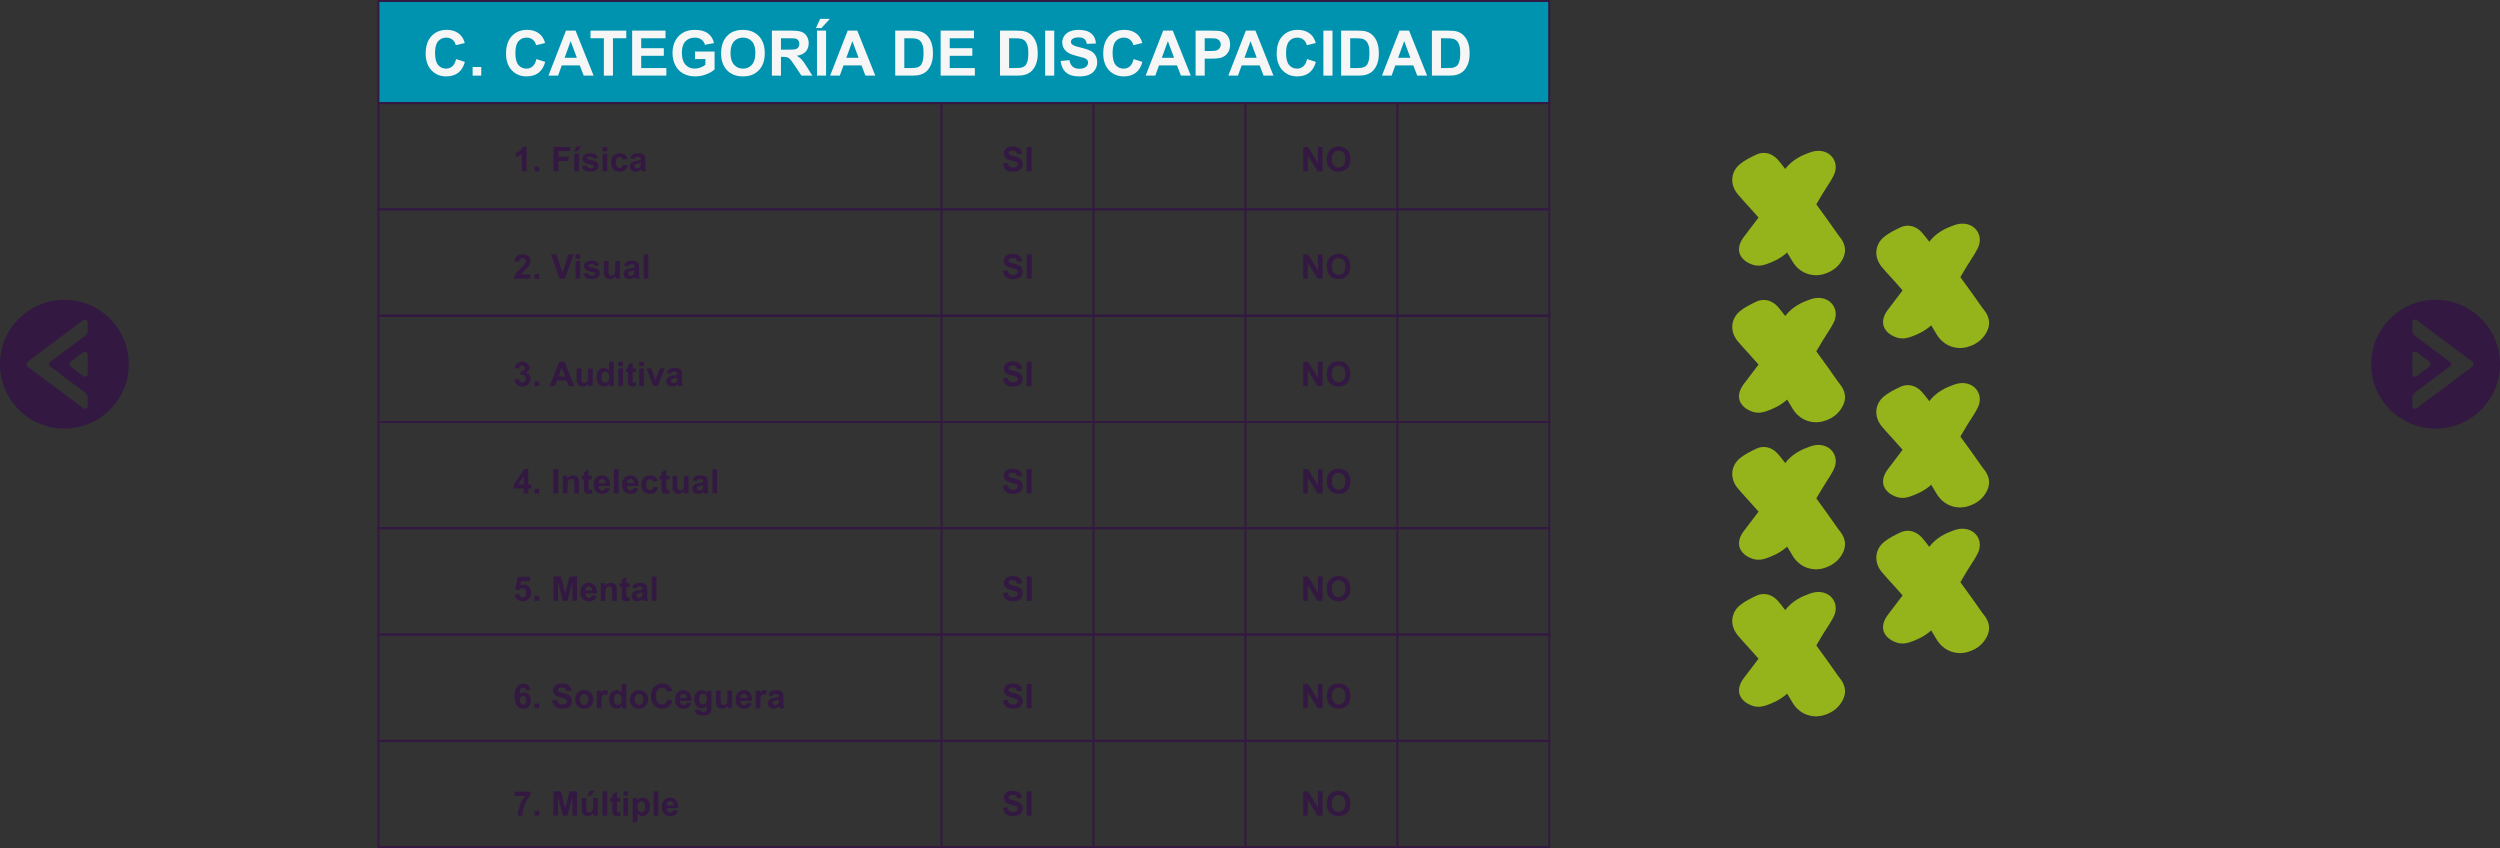 <?xml version="1.0" encoding="utf-8"?>
<!-- Generator: Adobe Illustrator 16.0.0, SVG Export Plug-In . SVG Version: 6.00 Build 0)  -->
<!DOCTYPE svg PUBLIC "-//W3C//DTD SVG 1.1//EN" "http://www.w3.org/Graphics/SVG/1.1/DTD/svg11.dtd">
<svg version="1.1" id="Capa_1" xmlns="http://www.w3.org/2000/svg" xmlns:xlink="http://www.w3.org/1999/xlink" x="0px" y="0px"
	 width="954.482px" height="323.797px" viewBox="0 0 954.482 323.797" enable-background="new 0 0 954.482 323.797"
	 xml:space="preserve">
<rect x="0" y="0" width="954.482" height="323.797" fill="#333333" stroke="none"/>
<g>
	<g opacity="0.9">
		<path fill="#A0C219" d="M701.816,89.693c-2.463-3.546-5.113-7.249-8.363-11.688c0.771-1.364,1.586-2.708,2.445-4.121l0.158-0.261
			c0.406-0.667,0.832-1.322,1.258-1.979c0.941-1.448,1.914-2.945,2.75-4.612c1.109-2.206,1.074-4.562-0.098-6.464
			c-1.342-2.177-3.994-3.319-6.881-2.901c-0.848,0.122-1.545,0.354-2.174,0.574c-2.77,0.968-6.553,2.635-9.334,6.264
			c-0.02-0.026-0.039-0.053-0.059-0.078c-0.799-1.062-1.625-2.158-2.562-3.245c-2.012-2.318-4.148-2.805-5.586-2.805
			c-0.969,0-1.916,0.218-2.807,0.644l-0.211,0.101c-1.918,0.915-4.092,1.952-6.025,3.521c-1.688,1.376-2.727,3.253-2.928,5.285
			c-0.209,2.141,0.518,4.339,2.049,6.191c1.004,1.214,2.049,2.358,3.059,3.464c0.498,0.546,0.996,1.091,1.494,1.649l0.826,0.923
			c0.854,0.952,1.73,1.931,2.572,2.904c-0.83,1.112-1.676,2.213-2.521,3.314c-1.092,1.421-2.182,2.842-3.238,4.278
			c-1.824,2.473-2.203,5.037-1.055,7.008c0.896,1.563,2.473,2.723,4.725,3.458c0.633,0.199,1.312,0.301,2.021,0.301
			c1.123,0,2.135-0.258,2.812-0.482c2.297-0.777,5.434-2.051,8.18-4.529c0.605,0.96,1.211,1.972,1.828,3.054
			c2.574,4.516,6.361,5.547,9.086,5.617l0.355,0.001l0.473-0.046c0.443-0.034,1.115-0.086,1.879-0.289
			c4.689-1.25,6.85-4.161,7.836-6.386c1.789-4.042-0.668-7.059-1.594-8.194C702.059,90.007,701.928,89.854,701.816,89.693z"/>
		<path fill="#A0C219" d="M701.816,145.834c-2.463-3.546-5.113-7.249-8.363-11.688c0.771-1.364,1.586-2.708,2.445-4.121l0.158-0.261
			c0.406-0.667,0.832-1.322,1.258-1.979c0.941-1.448,1.914-2.945,2.75-4.612c1.109-2.206,1.074-4.562-0.098-6.464
			c-1.342-2.178-3.994-3.319-6.881-2.901c-0.848,0.122-1.545,0.354-2.174,0.574c-2.77,0.968-6.553,2.635-9.334,6.264
			c-0.02-0.026-0.039-0.053-0.059-0.078c-0.799-1.062-1.625-2.158-2.562-3.245c-2.012-2.318-4.148-2.805-5.586-2.805
			c-0.969,0-1.916,0.218-2.807,0.644l-0.211,0.101c-1.918,0.915-4.092,1.952-6.025,3.521c-1.688,1.376-2.727,3.253-2.928,5.285
			c-0.209,2.141,0.518,4.339,2.049,6.191c1.004,1.214,2.049,2.358,3.059,3.464c0.498,0.546,0.996,1.091,1.494,1.649l0.826,0.923
			c0.854,0.952,1.73,1.931,2.572,2.904c-0.83,1.112-1.676,2.213-2.521,3.314c-1.092,1.421-2.182,2.842-3.238,4.278
			c-1.824,2.473-2.203,5.037-1.055,7.008c0.896,1.563,2.473,2.723,4.725,3.458c0.633,0.199,1.312,0.301,2.021,0.301
			c1.123,0,2.135-0.258,2.812-0.482c2.297-0.777,5.434-2.051,8.18-4.529c0.605,0.96,1.211,1.972,1.828,3.054
			c2.574,4.516,6.361,5.547,9.086,5.617l0.355,0.001l0.473-0.046c0.443-0.034,1.115-0.086,1.879-0.289
			c4.689-1.25,6.85-4.161,7.836-6.386c1.789-4.042-0.668-7.059-1.594-8.194C702.059,146.147,701.928,145.994,701.816,145.834z"/>
		<path fill="#A0C219" d="M701.816,201.975c-2.463-3.546-5.113-7.249-8.363-11.688c0.771-1.364,1.586-2.708,2.445-4.121l0.158-0.261
			c0.406-0.667,0.832-1.322,1.258-1.979c0.941-1.448,1.914-2.945,2.75-4.612c1.109-2.206,1.074-4.562-0.098-6.464
			c-1.342-2.178-3.994-3.32-6.881-2.901c-0.848,0.122-1.545,0.354-2.174,0.574c-2.77,0.968-6.553,2.635-9.334,6.264
			c-0.02-0.026-0.039-0.053-0.059-0.078c-0.799-1.062-1.625-2.158-2.562-3.245c-2.012-2.318-4.148-2.805-5.586-2.805
			c-0.969,0-1.916,0.218-2.807,0.644l-0.211,0.101c-1.918,0.915-4.092,1.952-6.025,3.521c-1.688,1.376-2.727,3.253-2.928,5.285
			c-0.209,2.141,0.518,4.339,2.049,6.191c1.004,1.214,2.049,2.358,3.059,3.464c0.498,0.546,0.996,1.091,1.494,1.649l0.826,0.923
			c0.854,0.952,1.73,1.931,2.572,2.904c-0.83,1.112-1.676,2.213-2.521,3.314c-1.092,1.421-2.182,2.842-3.238,4.278
			c-1.824,2.473-2.203,5.037-1.055,7.008c0.896,1.563,2.473,2.723,4.725,3.458c0.633,0.199,1.312,0.301,2.021,0.301
			c1.123,0,2.135-0.258,2.812-0.482c2.297-0.777,5.434-2.051,8.18-4.529c0.605,0.96,1.211,1.972,1.828,3.054
			c2.574,4.516,6.361,5.547,9.086,5.617l0.355,0.001l0.473-0.046c0.443-0.034,1.115-0.086,1.879-0.289
			c4.689-1.25,6.85-4.161,7.836-6.386c1.789-4.042-0.668-7.059-1.594-8.194C702.059,202.288,701.928,202.135,701.816,201.975z"/>
		<path fill="#A0C219" d="M701.816,258.115c-2.463-3.546-5.113-7.249-8.363-11.688c0.771-1.364,1.586-2.708,2.445-4.121l0.158-0.261
			c0.406-0.667,0.832-1.322,1.258-1.979c0.941-1.448,1.914-2.945,2.75-4.612c1.109-2.206,1.074-4.562-0.098-6.464
			c-1.342-2.178-3.994-3.321-6.881-2.901c-0.848,0.122-1.545,0.354-2.174,0.574c-2.77,0.968-6.553,2.635-9.334,6.264
			c-0.02-0.026-0.039-0.053-0.059-0.078c-0.799-1.062-1.625-2.158-2.562-3.245c-2.012-2.318-4.148-2.805-5.586-2.805
			c-0.969,0-1.916,0.218-2.807,0.644l-0.211,0.101c-1.918,0.915-4.092,1.952-6.025,3.521c-1.688,1.376-2.727,3.253-2.928,5.285
			c-0.209,2.141,0.518,4.339,2.049,6.191c1.004,1.214,2.049,2.358,3.059,3.464c0.498,0.546,0.996,1.091,1.494,1.649l0.826,0.923
			c0.854,0.952,1.73,1.931,2.572,2.904c-0.83,1.112-1.676,2.213-2.521,3.314c-1.092,1.421-2.182,2.842-3.238,4.278
			c-1.824,2.473-2.203,5.037-1.055,7.008c0.896,1.563,2.473,2.723,4.725,3.458c0.633,0.199,1.312,0.301,2.021,0.301
			c1.123,0,2.135-0.258,2.812-0.482c2.297-0.777,5.434-2.051,8.18-4.529c0.605,0.96,1.211,1.972,1.828,3.054
			c2.574,4.516,6.361,5.547,9.086,5.617l0.355,0.001l0.473-0.046c0.443-0.034,1.115-0.086,1.879-0.289
			c4.689-1.25,6.85-4.161,7.836-6.386c1.789-4.042-0.668-7.059-1.594-8.194C702.059,258.429,701.928,258.275,701.816,258.115z"/>
		<path fill="#A0C219" d="M721.508,105.381c0.498,0.546,0.996,1.091,1.494,1.649l0.826,0.923c0.854,0.952,1.73,1.931,2.572,2.904
			c-0.83,1.112-1.676,2.213-2.521,3.314c-1.092,1.421-2.182,2.842-3.238,4.278c-1.824,2.473-2.203,5.037-1.055,7.008
			c0.896,1.563,2.473,2.723,4.725,3.458c0.633,0.199,1.312,0.301,2.021,0.301c1.123,0,2.135-0.258,2.812-0.482
			c2.297-0.777,5.434-2.051,8.18-4.529c0.605,0.96,1.211,1.972,1.828,3.054c2.574,4.516,6.361,5.547,9.086,5.617l0.355,0.001
			l0.473-0.046c0.443-0.034,1.115-0.086,1.879-0.289c4.689-1.25,6.85-4.161,7.836-6.386c1.789-4.042-0.668-7.059-1.594-8.194
			c-0.129-0.158-0.26-0.312-0.371-0.472c-2.463-3.546-5.113-7.249-8.363-11.688c0.771-1.364,1.586-2.708,2.445-4.121l0.158-0.261
			c0.406-0.667,0.832-1.322,1.258-1.979c0.941-1.448,1.914-2.945,2.75-4.612c1.109-2.206,1.074-4.562-0.098-6.464
			c-1.342-2.178-3.992-3.316-6.881-2.901c-0.848,0.122-1.545,0.354-2.174,0.574c-2.77,0.968-6.553,2.635-9.334,6.264
			c-0.02-0.026-0.039-0.053-0.059-0.078c-0.799-1.062-1.625-2.158-2.562-3.245c-2.012-2.318-4.148-2.805-5.586-2.805
			c-0.969,0-1.916,0.218-2.807,0.644l-0.211,0.101c-1.918,0.915-4.092,1.952-6.025,3.521c-1.688,1.376-2.727,3.253-2.928,5.285
			c-0.209,2.141,0.518,4.339,2.049,6.191C719.453,103.131,720.498,104.275,721.508,105.381z"/>
		<path fill="#A0C219" d="M756.816,178.357c-2.463-3.546-5.113-7.249-8.363-11.688c0.771-1.364,1.586-2.708,2.445-4.121l0.158-0.261
			c0.406-0.667,0.832-1.322,1.258-1.979c0.941-1.448,1.914-2.945,2.75-4.612c1.109-2.206,1.074-4.562-0.098-6.464
			c-1.342-2.177-3.992-3.319-6.881-2.901c-0.848,0.122-1.545,0.354-2.174,0.574c-2.77,0.968-6.553,2.635-9.334,6.264
			c-0.02-0.026-0.039-0.053-0.059-0.078c-0.799-1.062-1.625-2.158-2.562-3.245c-2.012-2.318-4.148-2.805-5.586-2.805
			c-0.969,0-1.916,0.218-2.807,0.644l-0.211,0.101c-1.918,0.915-4.092,1.952-6.025,3.521c-1.688,1.376-2.727,3.253-2.928,5.285
			c-0.209,2.141,0.518,4.339,2.049,6.191c1.004,1.214,2.049,2.358,3.059,3.464c0.498,0.546,0.996,1.091,1.494,1.649l0.826,0.923
			c0.854,0.952,1.73,1.931,2.572,2.904c-0.83,1.112-1.676,2.213-2.521,3.314c-1.092,1.421-2.182,2.842-3.238,4.278
			c-1.824,2.473-2.203,5.037-1.055,7.008c0.896,1.563,2.473,2.723,4.725,3.458c0.633,0.199,1.312,0.301,2.021,0.301
			c1.123,0,2.135-0.258,2.812-0.482c2.297-0.777,5.434-2.051,8.18-4.529c0.605,0.96,1.211,1.972,1.828,3.054
			c2.574,4.516,6.361,5.547,9.086,5.617l0.355,0.001l0.473-0.046c0.443-0.034,1.115-0.086,1.879-0.289
			c4.689-1.25,6.85-4.161,7.836-6.386c1.789-4.042-0.668-7.059-1.594-8.194C757.059,178.671,756.928,178.518,756.816,178.357z"/>
		<path fill="#A0C219" d="M756.816,233.961c-2.463-3.546-5.113-7.249-8.363-11.688c0.771-1.364,1.586-2.708,2.445-4.121l0.158-0.261
			c0.406-0.667,0.832-1.322,1.258-1.979c0.941-1.448,1.914-2.945,2.75-4.612c1.109-2.206,1.074-4.562-0.098-6.464
			c-1.342-2.178-3.992-3.316-6.881-2.901c-0.848,0.122-1.545,0.354-2.174,0.574c-2.77,0.968-6.553,2.635-9.334,6.264
			c-0.02-0.026-0.039-0.053-0.059-0.078c-0.799-1.062-1.625-2.158-2.562-3.245c-2.012-2.318-4.148-2.805-5.586-2.805
			c-0.969,0-1.916,0.218-2.807,0.644l-0.211,0.101c-1.918,0.915-4.092,1.952-6.025,3.521c-1.688,1.376-2.727,3.253-2.928,5.285
			c-0.209,2.141,0.518,4.339,2.049,6.191c1.004,1.214,2.049,2.358,3.059,3.464c0.498,0.546,0.996,1.091,1.494,1.649l0.826,0.923
			c0.854,0.952,1.73,1.931,2.572,2.904c-0.83,1.112-1.676,2.213-2.521,3.314c-1.092,1.421-2.182,2.842-3.238,4.278
			c-1.824,2.473-2.203,5.037-1.055,7.008c0.896,1.563,2.473,2.723,4.725,3.458c0.633,0.199,1.312,0.301,2.021,0.301
			c1.123,0,2.135-0.258,2.812-0.482c2.297-0.777,5.434-2.051,8.18-4.529c0.605,0.96,1.211,1.972,1.828,3.054
			c2.574,4.516,6.361,5.547,9.086,5.617l0.355,0.001l0.473-0.046c0.443-0.034,1.115-0.086,1.879-0.289
			c4.689-1.25,6.85-4.161,7.836-6.386c1.789-4.042-0.668-7.059-1.594-8.194C757.059,234.274,756.928,234.121,756.816,233.961z"/>
	</g>
	<g>
		
			<rect x="144.486" y="0.375" fill="#0093AF" stroke="#331842" stroke-width="0.75" stroke-miterlimit="10" width="447" height="39"/>
		
			<rect x="144.486" y="39.375" fill="none" stroke="#331842" stroke-width="0.75" stroke-miterlimit="10" width="447" height="40.578"/>
		
			<rect x="144.486" y="79.953" fill="none" stroke="#331842" stroke-width="0.75" stroke-miterlimit="10" width="447" height="40.578"/>
		
			<rect x="144.486" y="120.531" fill="none" stroke="#331842" stroke-width="0.75" stroke-miterlimit="10" width="447" height="40.578"/>
		
			<rect x="144.486" y="161.109" fill="none" stroke="#331842" stroke-width="0.75" stroke-miterlimit="10" width="447" height="40.578"/>
		
			<rect x="144.486" y="201.688" fill="none" stroke="#331842" stroke-width="0.75" stroke-miterlimit="10" width="447" height="40.578"/>
		
			<rect x="144.486" y="242.266" fill="none" stroke="#331842" stroke-width="0.75" stroke-miterlimit="10" width="447" height="40.578"/>
		
			<rect x="144.486" y="282.844" fill="none" stroke="#331842" stroke-width="0.75" stroke-miterlimit="10" width="447" height="40.578"/>
		<g>
			<g>
				<path fill="#F6F6F6" d="M174.129,22.559l3.363,1.066c-0.516,1.875-1.373,3.268-2.572,4.178s-2.721,1.365-4.564,1.365
					c-2.281,0-4.156-0.779-5.625-2.338s-2.203-3.689-2.203-6.393c0-2.859,0.738-5.08,2.215-6.662s3.418-2.373,5.824-2.373
					c2.102,0,3.809,0.621,5.121,1.863c0.781,0.734,1.367,1.789,1.758,3.164l-3.434,0.82c-0.203-0.891-0.627-1.594-1.271-2.109
					s-1.428-0.773-2.35-0.773c-1.273,0-2.307,0.457-3.1,1.371s-1.189,2.395-1.189,4.441c0,2.172,0.391,3.719,1.172,4.641
					s1.797,1.383,3.047,1.383c0.922,0,1.715-0.293,2.379-0.879S173.84,23.816,174.129,22.559z"/>
				<path fill="#F6F6F6" d="M180.445,28.875v-3.293h3.293v3.293H180.445z"/>
				<path fill="#F6F6F6" d="M204.797,22.559l3.363,1.066c-0.516,1.875-1.373,3.268-2.572,4.178s-2.721,1.365-4.564,1.365
					c-2.281,0-4.156-0.779-5.625-2.338s-2.203-3.689-2.203-6.393c0-2.859,0.738-5.08,2.215-6.662s3.418-2.373,5.824-2.373
					c2.102,0,3.809,0.621,5.121,1.863c0.781,0.734,1.367,1.789,1.758,3.164l-3.434,0.82c-0.203-0.891-0.627-1.594-1.271-2.109
					s-1.428-0.773-2.35-0.773c-1.273,0-2.307,0.457-3.1,1.371s-1.189,2.395-1.189,4.441c0,2.172,0.391,3.719,1.172,4.641
					s1.797,1.383,3.047,1.383c0.922,0,1.715-0.293,2.379-0.879S204.508,23.816,204.797,22.559z"/>
				<path fill="#F6F6F6" d="M226.629,28.875h-3.773l-1.5-3.902h-6.867l-1.418,3.902h-3.68l6.691-17.18h3.668L226.629,28.875z
					 M220.242,22.078l-2.367-6.375l-2.32,6.375H220.242z"/>
				<path fill="#F6F6F6" d="M230.555,28.875V14.602h-5.098v-2.906h13.652v2.906h-5.086v14.273H230.555z"/>
				<path fill="#F6F6F6" d="M241.348,28.875v-17.18h12.738v2.906h-9.27v3.809h8.625v2.895h-8.625v4.676h9.598v2.895H241.348z"/>
				<path fill="#F6F6F6" d="M265.348,22.559v-2.895h7.477v6.844c-0.727,0.703-1.779,1.322-3.158,1.857s-2.775,0.803-4.189,0.803
					c-1.797,0-3.363-0.377-4.699-1.131s-2.34-1.832-3.012-3.234s-1.008-2.928-1.008-4.576c0-1.789,0.375-3.379,1.125-4.77
					s1.848-2.457,3.293-3.199c1.102-0.57,2.473-0.855,4.113-0.855c2.133,0,3.799,0.447,4.998,1.342s1.971,2.131,2.314,3.709
					l-3.445,0.645c-0.242-0.844-0.697-1.51-1.365-1.998s-1.502-0.732-2.502-0.732c-1.516,0-2.721,0.48-3.615,1.441
					s-1.342,2.387-1.342,4.277c0,2.039,0.453,3.568,1.359,4.588s2.094,1.529,3.562,1.529c0.727,0,1.455-0.143,2.186-0.428
					s1.357-0.631,1.881-1.037v-2.18H265.348z"/>
				<path fill="#F6F6F6" d="M275.32,20.391c0-1.75,0.262-3.219,0.785-4.406c0.391-0.875,0.924-1.66,1.6-2.355
					s1.416-1.211,2.221-1.547c1.07-0.453,2.305-0.68,3.703-0.68c2.531,0,4.557,0.785,6.076,2.355s2.279,3.754,2.279,6.551
					c0,2.773-0.754,4.943-2.262,6.51s-3.523,2.35-6.047,2.35c-2.555,0-4.586-0.779-6.094-2.338S275.32,23.125,275.32,20.391z
					 M278.895,20.273c0,1.945,0.449,3.42,1.348,4.424s2.039,1.506,3.422,1.506s2.518-0.498,3.404-1.494s1.33-2.49,1.33-4.482
					c0-1.969-0.432-3.438-1.295-4.406s-2.01-1.453-3.439-1.453s-2.582,0.49-3.457,1.471S278.895,18.297,278.895,20.273z"/>
				<path fill="#F6F6F6" d="M294.703,28.875v-17.18h7.301c1.836,0,3.17,0.154,4.002,0.463s1.498,0.857,1.998,1.646
					s0.75,1.691,0.75,2.707c0,1.289-0.379,2.354-1.137,3.193s-1.891,1.369-3.398,1.588c0.75,0.438,1.369,0.918,1.857,1.441
					s1.146,1.453,1.975,2.789l2.098,3.352H306l-2.508-3.738c-0.891-1.336-1.5-2.178-1.828-2.525s-0.676-0.586-1.043-0.715
					s-0.949-0.193-1.746-0.193h-0.703v7.172H294.703z M298.172,18.961h2.566c1.664,0,2.703-0.07,3.117-0.211
					s0.738-0.383,0.973-0.727s0.352-0.773,0.352-1.289c0-0.578-0.154-1.045-0.463-1.4s-0.744-0.58-1.307-0.674
					c-0.281-0.039-1.125-0.059-2.531-0.059h-2.707V18.961z"/>
				<path fill="#F6F6F6" d="M311.52,10.711l1.617-3.504h3.691l-3.223,3.504H311.52z M311.918,28.875v-17.18h3.469v17.18H311.918z"/>
				<path fill="#F6F6F6" d="M334.184,28.875h-3.773l-1.5-3.902h-6.867l-1.418,3.902h-3.68l6.691-17.18h3.668L334.184,28.875z
					 M327.797,22.078l-2.367-6.375l-2.32,6.375H327.797z"/>
				<path fill="#F6F6F6" d="M341.789,11.695h6.34c1.43,0,2.52,0.109,3.27,0.328c1.008,0.297,1.871,0.824,2.59,1.582
					s1.266,1.686,1.641,2.783s0.562,2.451,0.562,4.061c0,1.414-0.176,2.633-0.527,3.656c-0.43,1.25-1.043,2.262-1.84,3.035
					c-0.602,0.586-1.414,1.043-2.438,1.371c-0.766,0.242-1.789,0.363-3.07,0.363h-6.527V11.695z M345.258,14.602V25.98h2.59
					c0.969,0,1.668-0.055,2.098-0.164c0.562-0.141,1.029-0.379,1.4-0.715s0.674-0.889,0.908-1.658s0.352-1.818,0.352-3.146
					s-0.117-2.348-0.352-3.059s-0.562-1.266-0.984-1.664s-0.957-0.668-1.605-0.809c-0.484-0.109-1.434-0.164-2.848-0.164H345.258z"
					/>
				<path fill="#F6F6F6" d="M359.133,28.875v-17.18h12.738v2.906h-9.27v3.809h8.625v2.895h-8.625v4.676h9.598v2.895H359.133z"/>
				<path fill="#F6F6F6" d="M381.797,11.695h6.34c1.43,0,2.52,0.109,3.27,0.328c1.008,0.297,1.871,0.824,2.59,1.582
					s1.266,1.686,1.641,2.783s0.562,2.451,0.562,4.061c0,1.414-0.176,2.633-0.527,3.656c-0.43,1.25-1.043,2.262-1.84,3.035
					c-0.602,0.586-1.414,1.043-2.438,1.371c-0.766,0.242-1.789,0.363-3.07,0.363h-6.527V11.695z M385.266,14.602V25.98h2.59
					c0.969,0,1.668-0.055,2.098-0.164c0.562-0.141,1.029-0.379,1.4-0.715s0.674-0.889,0.908-1.658s0.352-1.818,0.352-3.146
					s-0.117-2.348-0.352-3.059s-0.562-1.266-0.984-1.664s-0.957-0.668-1.605-0.809c-0.484-0.109-1.434-0.164-2.848-0.164H385.266z"
					/>
				<path fill="#F6F6F6" d="M399.035,28.875v-17.18h3.469v17.18H399.035z"/>
				<path fill="#F6F6F6" d="M404.93,23.285l3.375-0.328c0.203,1.133,0.615,1.965,1.236,2.496s1.459,0.797,2.514,0.797
					c1.117,0,1.959-0.236,2.525-0.709s0.85-1.025,0.85-1.658c0-0.406-0.119-0.752-0.357-1.037s-0.654-0.533-1.248-0.744
					c-0.406-0.141-1.332-0.391-2.777-0.75c-1.859-0.461-3.164-1.027-3.914-1.699c-1.055-0.945-1.582-2.098-1.582-3.457
					c0-0.875,0.248-1.693,0.744-2.455s1.211-1.342,2.145-1.74s2.061-0.598,3.381-0.598c2.156,0,3.779,0.473,4.869,1.418
					s1.662,2.207,1.717,3.785l-3.469,0.152c-0.148-0.883-0.467-1.518-0.955-1.904s-1.221-0.58-2.197-0.58
					c-1.008,0-1.797,0.207-2.367,0.621c-0.367,0.266-0.551,0.621-0.551,1.066c0,0.406,0.172,0.754,0.516,1.043
					c0.438,0.367,1.5,0.75,3.188,1.148s2.936,0.811,3.744,1.236s1.441,1.008,1.898,1.746s0.686,1.65,0.686,2.736
					c0,0.984-0.273,1.906-0.82,2.766s-1.32,1.498-2.32,1.916s-2.246,0.627-3.738,0.627c-2.172,0-3.84-0.502-5.004-1.506
					S405.156,25.207,404.93,23.285z"/>
				<path fill="#F6F6F6" d="M432.809,22.559l3.363,1.066c-0.516,1.875-1.373,3.268-2.572,4.178s-2.721,1.365-4.564,1.365
					c-2.281,0-4.156-0.779-5.625-2.338s-2.203-3.689-2.203-6.393c0-2.859,0.738-5.08,2.215-6.662s3.418-2.373,5.824-2.373
					c2.102,0,3.809,0.621,5.121,1.863c0.781,0.734,1.367,1.789,1.758,3.164l-3.434,0.82c-0.203-0.891-0.627-1.594-1.271-2.109
					s-1.428-0.773-2.35-0.773c-1.273,0-2.307,0.457-3.1,1.371s-1.189,2.395-1.189,4.441c0,2.172,0.391,3.719,1.172,4.641
					s1.797,1.383,3.047,1.383c0.922,0,1.715-0.293,2.379-0.879S432.52,23.816,432.809,22.559z"/>
				<path fill="#F6F6F6" d="M454.641,28.875h-3.773l-1.5-3.902H442.5l-1.418,3.902h-3.68l6.691-17.18h3.668L454.641,28.875z
					 M448.254,22.078l-2.367-6.375l-2.32,6.375H448.254z"/>
				<path fill="#F6F6F6" d="M456.48,28.875v-17.18h5.566c2.109,0,3.484,0.086,4.125,0.258c0.984,0.258,1.809,0.818,2.473,1.682
					s0.996,1.979,0.996,3.346c0,1.055-0.191,1.941-0.574,2.66s-0.869,1.283-1.459,1.693s-1.189,0.682-1.799,0.814
					c-0.828,0.164-2.027,0.246-3.598,0.246h-2.262v6.48H456.48z M459.949,14.602v4.875h1.898c1.367,0,2.281-0.09,2.742-0.27
					s0.822-0.461,1.084-0.844s0.393-0.828,0.393-1.336c0-0.625-0.184-1.141-0.551-1.547s-0.832-0.66-1.395-0.762
					c-0.414-0.078-1.246-0.117-2.496-0.117H459.949z"/>
				<path fill="#F6F6F6" d="M486.199,28.875h-3.773l-1.5-3.902h-6.867l-1.418,3.902h-3.68l6.691-17.18h3.668L486.199,28.875z
					 M479.812,22.078l-2.367-6.375l-2.32,6.375H479.812z"/>
				<path fill="#F6F6F6" d="M499.031,22.559l3.363,1.066c-0.516,1.875-1.373,3.268-2.572,4.178s-2.721,1.365-4.564,1.365
					c-2.281,0-4.156-0.779-5.625-2.338s-2.203-3.689-2.203-6.393c0-2.859,0.738-5.08,2.215-6.662s3.418-2.373,5.824-2.373
					c2.102,0,3.809,0.621,5.121,1.863c0.781,0.734,1.367,1.789,1.758,3.164l-3.434,0.82c-0.203-0.891-0.627-1.594-1.271-2.109
					s-1.428-0.773-2.35-0.773c-1.273,0-2.307,0.457-3.1,1.371s-1.189,2.395-1.189,4.441c0,2.172,0.391,3.719,1.172,4.641
					s1.797,1.383,3.047,1.383c0.922,0,1.715-0.293,2.379-0.879S498.742,23.816,499.031,22.559z"/>
				<path fill="#F6F6F6" d="M505.266,28.875v-17.18h3.469v17.18H505.266z"/>
				<path fill="#F6F6F6" d="M512.027,11.695h6.34c1.43,0,2.52,0.109,3.27,0.328c1.008,0.297,1.871,0.824,2.59,1.582
					s1.266,1.686,1.641,2.783s0.562,2.451,0.562,4.061c0,1.414-0.176,2.633-0.527,3.656c-0.43,1.25-1.043,2.262-1.84,3.035
					c-0.602,0.586-1.414,1.043-2.438,1.371c-0.766,0.242-1.789,0.363-3.07,0.363h-6.527V11.695z M515.496,14.602V25.98h2.59
					c0.969,0,1.668-0.055,2.098-0.164c0.562-0.141,1.029-0.379,1.4-0.715s0.674-0.889,0.908-1.658s0.352-1.818,0.352-3.146
					s-0.117-2.348-0.352-3.059s-0.562-1.266-0.984-1.664s-0.957-0.668-1.605-0.809c-0.484-0.109-1.434-0.164-2.848-0.164H515.496z"
					/>
				<path fill="#F6F6F6" d="M544.863,28.875h-3.773l-1.5-3.902h-6.867l-1.418,3.902h-3.68l6.691-17.18h3.668L544.863,28.875z
					 M538.477,22.078l-2.367-6.375l-2.32,6.375H538.477z"/>
				<path fill="#F6F6F6" d="M546.691,11.695h6.34c1.43,0,2.52,0.109,3.27,0.328c1.008,0.297,1.871,0.824,2.59,1.582
					s1.266,1.686,1.641,2.783s0.562,2.451,0.562,4.061c0,1.414-0.176,2.633-0.527,3.656c-0.43,1.25-1.043,2.262-1.84,3.035
					c-0.602,0.586-1.414,1.043-2.438,1.371c-0.766,0.242-1.789,0.363-3.07,0.363h-6.527V11.695z M550.16,14.602V25.98h2.59
					c0.969,0,1.668-0.055,2.098-0.164c0.562-0.141,1.029-0.379,1.4-0.715s0.674-0.889,0.908-1.658s0.352-1.818,0.352-3.146
					s-0.117-2.348-0.352-3.059s-0.562-1.266-0.984-1.664s-0.957-0.668-1.605-0.809c-0.484-0.109-1.434-0.164-2.848-0.164H550.16z"/>
			</g>
		</g>
		<g>
			<path fill="#331842" d="M201.031,65.405h-1.784v-6.723c-0.651,0.609-1.419,1.061-2.304,1.353v-1.618
				c0.466-0.152,0.972-0.441,1.517-0.867c0.547-0.425,0.921-0.921,1.124-1.488h1.447V65.405z"/>
			<path fill="#331842" d="M204.078,65.405v-1.783h1.783v1.783H204.078z"/>
			<path fill="#331842" d="M211.328,65.405V56.1h6.379v1.574h-4.5v2.202h3.885v1.574h-3.885v3.955H211.328z"/>
			<path fill="#331842" d="M219.109,57.839l0.876-1.898h2l-1.746,1.898H219.109z M219.243,65.405v-6.741h1.783v6.741H219.243z"/>
			<path fill="#331842" d="M222.227,63.481l1.79-0.272c0.076,0.347,0.23,0.61,0.464,0.79c0.232,0.18,0.559,0.27,0.977,0.27
				c0.462,0,0.809-0.084,1.041-0.254c0.157-0.118,0.235-0.276,0.235-0.476c0-0.136-0.042-0.247-0.127-0.337
				c-0.089-0.084-0.288-0.162-0.597-0.234c-1.438-0.317-2.351-0.607-2.736-0.869c-0.533-0.364-0.799-0.87-0.799-1.518
				c0-0.584,0.23-1.075,0.691-1.473s1.177-0.597,2.146-0.597c0.923,0,1.608,0.15,2.057,0.45c0.448,0.301,0.758,0.745,0.927,1.334
				l-1.682,0.311c-0.072-0.263-0.209-0.463-0.41-0.604c-0.201-0.139-0.487-0.209-0.859-0.209c-0.471,0-0.807,0.065-1.01,0.197
				c-0.136,0.093-0.203,0.213-0.203,0.361c0,0.127,0.06,0.234,0.178,0.324c0.161,0.118,0.716,0.285,1.666,0.501
				s1.613,0.48,1.99,0.794c0.372,0.316,0.559,0.759,0.559,1.326c0,0.618-0.258,1.148-0.774,1.594
				c-0.517,0.443-1.28,0.666-2.292,0.666c-0.918,0-1.645-0.187-2.18-0.559S222.392,64.121,222.227,63.481z"/>
			<path fill="#331842" d="M230.085,57.75V56.1h1.783v1.65H230.085z M230.085,65.405v-6.741h1.783v6.741H230.085z"/>
			<path fill="#331842" d="M239.574,60.657l-1.758,0.317c-0.06-0.352-0.193-0.616-0.403-0.794c-0.209-0.178-0.481-0.266-0.815-0.266
				c-0.444,0-0.799,0.153-1.063,0.46s-0.396,0.819-0.396,1.539c0,0.8,0.135,1.364,0.403,1.694s0.629,0.496,1.082,0.496
				c0.339,0,0.615-0.097,0.832-0.289c0.215-0.192,0.367-0.523,0.457-0.994l1.752,0.299c-0.183,0.804-0.531,1.411-1.048,1.822
				c-0.517,0.41-1.208,0.615-2.075,0.615c-0.986,0-1.772-0.311-2.358-0.934c-0.586-0.621-0.88-1.482-0.88-2.583
				c0-1.113,0.295-1.979,0.883-2.6s1.384-0.93,2.387-0.93c0.821,0,1.474,0.177,1.958,0.53S239.363,59.934,239.574,60.657z"/>
			<path fill="#331842" d="M242.259,60.721l-1.618-0.292c0.182-0.651,0.495-1.134,0.939-1.447s1.104-0.47,1.98-0.47
				c0.796,0,1.388,0.094,1.777,0.282s0.663,0.428,0.822,0.718c0.158,0.29,0.237,0.821,0.237,1.597l-0.019,2.082
				c0,0.592,0.028,1.029,0.086,1.311c0.057,0.281,0.164,0.583,0.32,0.904h-1.765c-0.047-0.118-0.104-0.294-0.172-0.527
				c-0.029-0.105-0.051-0.175-0.062-0.209c-0.305,0.296-0.631,0.519-0.979,0.666c-0.347,0.148-0.717,0.223-1.11,0.223
				c-0.694,0-1.241-0.188-1.641-0.564c-0.4-0.377-0.601-0.854-0.601-1.429c0-0.381,0.092-0.721,0.273-1.019
				c0.182-0.299,0.437-0.527,0.765-0.686c0.328-0.159,0.801-0.298,1.419-0.416c0.834-0.156,1.411-0.303,1.732-0.438v-0.178
				c0-0.344-0.084-0.588-0.254-0.733c-0.169-0.146-0.488-0.22-0.958-0.22c-0.317,0-0.565,0.062-0.743,0.188
				S242.369,60.407,242.259,60.721z M244.646,62.168c-0.229,0.076-0.59,0.167-1.085,0.272c-0.495,0.106-0.819,0.21-0.972,0.312
				c-0.232,0.165-0.349,0.374-0.349,0.628c0,0.25,0.093,0.466,0.279,0.648c0.187,0.182,0.423,0.272,0.711,0.272
				c0.321,0,0.628-0.105,0.921-0.317c0.215-0.161,0.357-0.357,0.425-0.59c0.047-0.152,0.069-0.442,0.069-0.87V62.168z"/>
			<path fill="#331842" d="M202.491,104.749v1.656h-6.252c0.067-0.626,0.271-1.22,0.609-1.78c0.338-0.561,1.007-1.305,2.006-2.231
				c0.804-0.749,1.297-1.257,1.479-1.523c0.245-0.368,0.368-0.732,0.368-1.092c0-0.397-0.106-0.703-0.32-0.917
				s-0.509-0.321-0.886-0.321c-0.372,0-0.669,0.112-0.889,0.337s-0.347,0.597-0.381,1.117l-1.777-0.178
				c0.105-0.981,0.438-1.687,0.996-2.114c0.559-0.427,1.258-0.641,2.096-0.641c0.918,0,1.64,0.248,2.164,0.742
				c0.524,0.496,0.787,1.111,0.787,1.848c0,0.419-0.075,0.817-0.226,1.196s-0.388,0.775-0.714,1.19
				c-0.216,0.275-0.605,0.671-1.168,1.188c-0.562,0.516-0.919,0.858-1.069,1.027c-0.15,0.17-0.272,0.335-0.365,0.496H202.491z"/>
			<path fill="#331842" d="M204.078,106.405v-1.783h1.783v1.783H204.078z"/>
			<path fill="#331842" d="M213.689,106.405l-3.326-9.306h2.037l2.355,6.888l2.278-6.888h1.993l-3.332,9.306H213.689z"/>
			<path fill="#331842" d="M219.738,98.75V97.1h1.783v1.65H219.738z M219.738,106.405v-6.741h1.783v6.741H219.738z"/>
			<path fill="#331842" d="M222.721,104.481l1.79-0.272c0.076,0.347,0.23,0.61,0.464,0.79c0.232,0.18,0.559,0.27,0.977,0.27
				c0.462,0,0.809-0.084,1.041-0.254c0.157-0.118,0.235-0.276,0.235-0.476c0-0.136-0.042-0.247-0.127-0.337
				c-0.089-0.084-0.288-0.162-0.597-0.234c-1.438-0.317-2.351-0.607-2.736-0.869c-0.533-0.364-0.799-0.87-0.799-1.518
				c0-0.584,0.23-1.075,0.691-1.473s1.177-0.597,2.146-0.597c0.923,0,1.608,0.15,2.057,0.45c0.448,0.301,0.758,0.745,0.927,1.334
				l-1.682,0.311c-0.072-0.263-0.209-0.463-0.41-0.604c-0.201-0.139-0.487-0.209-0.859-0.209c-0.471,0-0.807,0.065-1.01,0.197
				c-0.136,0.093-0.203,0.213-0.203,0.361c0,0.127,0.06,0.234,0.178,0.324c0.161,0.118,0.716,0.285,1.666,0.501
				s1.613,0.48,1.99,0.794c0.372,0.316,0.559,0.759,0.559,1.326c0,0.618-0.258,1.148-0.774,1.594
				c-0.517,0.443-1.28,0.666-2.292,0.666c-0.918,0-1.645-0.187-2.18-0.559S222.886,105.121,222.721,104.481z"/>
			<path fill="#331842" d="M235.017,106.405v-1.01c-0.245,0.36-0.568,0.644-0.968,0.852c-0.4,0.207-0.822,0.311-1.267,0.311
				c-0.453,0-0.859-0.1-1.219-0.299c-0.359-0.198-0.62-0.478-0.78-0.838c-0.161-0.359-0.242-0.856-0.242-1.491v-4.266h1.784v3.098
				c0,0.948,0.033,1.528,0.099,1.742s0.185,0.383,0.358,0.508s0.394,0.188,0.66,0.188c0.305,0,0.577-0.084,0.819-0.251
				c0.24-0.167,0.406-0.374,0.494-0.622c0.09-0.247,0.134-0.854,0.134-1.818v-2.844h1.784v6.741H235.017z"/>
			<path fill="#331842" d="M239.854,101.721l-1.618-0.292c0.182-0.651,0.495-1.134,0.939-1.447s1.104-0.47,1.98-0.47
				c0.796,0,1.388,0.094,1.777,0.282s0.663,0.428,0.822,0.718c0.158,0.29,0.237,0.821,0.237,1.597l-0.019,2.082
				c0,0.592,0.028,1.029,0.086,1.311c0.057,0.281,0.164,0.583,0.32,0.904h-1.765c-0.047-0.118-0.104-0.294-0.172-0.527
				c-0.029-0.105-0.051-0.175-0.062-0.209c-0.305,0.296-0.631,0.519-0.979,0.666c-0.347,0.148-0.717,0.223-1.11,0.223
				c-0.694,0-1.241-0.188-1.641-0.564c-0.4-0.377-0.601-0.854-0.601-1.429c0-0.381,0.092-0.721,0.273-1.019
				c0.182-0.299,0.437-0.527,0.765-0.686c0.328-0.159,0.801-0.298,1.419-0.416c0.834-0.156,1.411-0.303,1.732-0.438v-0.178
				c0-0.344-0.084-0.588-0.254-0.733c-0.169-0.146-0.488-0.22-0.958-0.22c-0.317,0-0.565,0.062-0.743,0.188
				S239.964,101.407,239.854,101.721z M242.24,103.168c-0.229,0.076-0.59,0.167-1.085,0.272c-0.495,0.106-0.819,0.21-0.972,0.312
				c-0.232,0.165-0.349,0.374-0.349,0.628c0,0.25,0.093,0.466,0.279,0.648c0.187,0.182,0.423,0.272,0.711,0.272
				c0.321,0,0.628-0.105,0.921-0.317c0.215-0.161,0.357-0.357,0.425-0.59c0.047-0.152,0.069-0.442,0.069-0.87V103.168z"/>
			<path fill="#331842" d="M245.751,106.405V97.1h1.783v9.306H245.751z"/>
			<path fill="#331842" d="M196.403,144.937l1.727-0.21c0.056,0.44,0.203,0.776,0.445,1.009c0.24,0.233,0.533,0.35,0.875,0.35
				c0.369,0,0.679-0.14,0.931-0.419s0.378-0.656,0.378-1.13c0-0.448-0.121-0.804-0.362-1.066s-0.535-0.394-0.882-0.394
				c-0.229,0-0.502,0.044-0.819,0.134l0.196-1.454c0.482,0.013,0.852-0.092,1.105-0.314c0.254-0.222,0.381-0.517,0.381-0.886
				c0-0.312-0.094-0.562-0.279-0.748c-0.187-0.187-0.435-0.279-0.743-0.279c-0.305,0-0.565,0.105-0.78,0.316
				c-0.217,0.212-0.348,0.521-0.395,0.928l-1.644-0.279c0.114-0.563,0.287-1.013,0.518-1.35c0.23-0.336,0.552-0.601,0.965-0.793
				c0.412-0.192,0.875-0.289,1.387-0.289c0.876,0,1.578,0.279,2.107,0.838c0.436,0.457,0.653,0.974,0.653,1.549
				c0,0.816-0.446,1.469-1.339,1.955c0.533,0.114,0.96,0.37,1.279,0.768c0.319,0.398,0.479,0.879,0.479,1.441
				c0,0.816-0.299,1.513-0.896,2.088c-0.597,0.576-1.339,0.863-2.228,0.863c-0.843,0-1.541-0.242-2.096-0.727
				C196.814,146.353,196.493,145.719,196.403,144.937z"/>
			<path fill="#331842" d="M204.078,147.405v-1.783h1.783v1.783H204.078z"/>
			<path fill="#331842" d="M219.225,147.405h-2.045l-0.812-2.113h-3.719l-0.769,2.113h-1.993l3.625-9.306h1.986L219.225,147.405z
				 M215.765,143.724l-1.282-3.453l-1.257,3.453H215.765z"/>
			<path fill="#331842" d="M224.645,147.405v-1.01c-0.245,0.36-0.568,0.644-0.968,0.852c-0.4,0.207-0.822,0.311-1.267,0.311
				c-0.453,0-0.859-0.1-1.219-0.299c-0.359-0.198-0.62-0.478-0.78-0.838c-0.161-0.359-0.242-0.856-0.242-1.491v-4.266h1.784v3.098
				c0,0.948,0.033,1.528,0.099,1.742s0.185,0.383,0.358,0.508s0.394,0.188,0.66,0.188c0.305,0,0.577-0.084,0.819-0.251
				c0.24-0.167,0.406-0.374,0.494-0.622c0.09-0.247,0.134-0.854,0.134-1.818v-2.844h1.784v6.741H224.645z"/>
			<path fill="#331842" d="M234.33,147.405h-1.656v-0.99c-0.275,0.385-0.6,0.672-0.975,0.86c-0.374,0.188-0.752,0.282-1.133,0.282
				c-0.774,0-1.438-0.312-1.99-0.937c-0.552-0.624-0.828-1.495-0.828-2.612c0-1.143,0.269-2.011,0.807-2.605
				c0.537-0.595,1.216-0.892,2.037-0.892c0.753,0,1.405,0.313,1.955,0.939V138.1h1.783V147.405z M229.57,143.889
				c0,0.72,0.099,1.24,0.298,1.562c0.288,0.466,0.689,0.698,1.206,0.698c0.41,0,0.76-0.175,1.047-0.523
				c0.288-0.35,0.432-0.871,0.432-1.565c0-0.773-0.139-1.331-0.418-1.672s-0.638-0.512-1.073-0.512
				c-0.423,0-0.777,0.169-1.063,0.505C229.713,142.718,229.57,143.22,229.57,143.889z"/>
			<path fill="#331842" d="M236.09,139.75v-1.65h1.783v1.65H236.09z M236.09,147.405v-6.741h1.783v6.741H236.09z"/>
			<path fill="#331842" d="M242.792,140.664v1.422h-1.219v2.717c0,0.55,0.012,0.871,0.035,0.962s0.076,0.166,0.158,0.225
				c0.083,0.06,0.184,0.09,0.302,0.09c0.165,0,0.404-0.058,0.717-0.172l0.152,1.384c-0.414,0.178-0.884,0.267-1.408,0.267
				c-0.322,0-0.612-0.054-0.87-0.162c-0.258-0.107-0.447-0.247-0.568-0.419c-0.12-0.171-0.204-0.403-0.251-0.694
				c-0.037-0.208-0.057-0.627-0.057-1.258v-2.938h-0.818v-1.422h0.818v-1.339l1.79-1.041v2.38H242.792z"/>
			<path fill="#331842" d="M244.031,139.75v-1.65h1.783v1.65H244.031z M244.031,147.405v-6.741h1.783v6.741H244.031z"/>
			<path fill="#331842" d="M249.496,147.405l-2.717-6.741h1.872l1.27,3.44l0.368,1.148c0.098-0.291,0.158-0.484,0.184-0.577
				c0.06-0.19,0.123-0.381,0.191-0.571l1.281-3.44h1.835l-2.679,6.741H249.496z"/>
			<path fill="#331842" d="M256.205,142.721l-1.618-0.292c0.182-0.651,0.495-1.134,0.939-1.447s1.104-0.47,1.98-0.47
				c0.796,0,1.388,0.094,1.777,0.282s0.663,0.428,0.822,0.718c0.158,0.29,0.237,0.821,0.237,1.597l-0.019,2.082
				c0,0.592,0.028,1.029,0.086,1.311c0.057,0.281,0.164,0.583,0.32,0.904h-1.765c-0.047-0.118-0.104-0.294-0.172-0.527
				c-0.029-0.105-0.051-0.175-0.062-0.209c-0.305,0.296-0.631,0.519-0.979,0.666c-0.347,0.148-0.717,0.223-1.11,0.223
				c-0.694,0-1.241-0.188-1.641-0.564c-0.4-0.377-0.601-0.854-0.601-1.429c0-0.381,0.092-0.721,0.273-1.019
				c0.182-0.299,0.437-0.527,0.765-0.686c0.328-0.159,0.801-0.298,1.419-0.416c0.834-0.156,1.411-0.303,1.732-0.438v-0.178
				c0-0.344-0.084-0.588-0.254-0.733c-0.169-0.146-0.488-0.22-0.958-0.22c-0.317,0-0.565,0.062-0.743,0.188
				S256.315,142.407,256.205,142.721z M258.592,144.168c-0.229,0.076-0.59,0.167-1.085,0.272c-0.495,0.106-0.819,0.21-0.972,0.312
				c-0.232,0.165-0.349,0.374-0.349,0.628c0,0.25,0.093,0.466,0.279,0.648c0.187,0.182,0.423,0.272,0.711,0.272
				c0.321,0,0.628-0.105,0.921-0.317c0.215-0.161,0.357-0.357,0.425-0.59c0.047-0.152,0.069-0.442,0.069-0.87V144.168z"/>
			<path fill="#331842" d="M199.965,188.405v-1.873h-3.809v-1.561l4.037-5.91h1.498v5.903h1.155v1.567h-1.155v1.873H199.965z
				 M199.965,184.965v-3.181l-2.14,3.181H199.965z"/>
			<path fill="#331842" d="M204.078,188.405v-1.783h1.783v1.783H204.078z"/>
			<path fill="#331842" d="M211.258,188.405V179.1h1.879v9.306H211.258z"/>
			<path fill="#331842" d="M221.045,188.405h-1.783v-3.44c0-0.728-0.038-1.198-0.114-1.412s-0.2-0.38-0.371-0.499
				c-0.172-0.118-0.378-0.178-0.619-0.178c-0.309,0-0.586,0.085-0.831,0.254c-0.246,0.17-0.414,0.395-0.505,0.674
				s-0.137,0.795-0.137,1.549v3.053H214.9v-6.741h1.657v0.99c0.588-0.762,1.329-1.143,2.222-1.143c0.394,0,0.753,0.071,1.079,0.213
				s0.572,0.322,0.739,0.542c0.167,0.221,0.284,0.471,0.35,0.75s0.098,0.679,0.098,1.199V188.405z"/>
			<path fill="#331842" d="M225.946,181.664v1.422h-1.219v2.717c0,0.55,0.012,0.871,0.035,0.962s0.076,0.166,0.158,0.225
				c0.083,0.06,0.184,0.09,0.302,0.09c0.165,0,0.404-0.058,0.717-0.172l0.152,1.384c-0.414,0.178-0.884,0.267-1.408,0.267
				c-0.322,0-0.612-0.054-0.87-0.162c-0.258-0.107-0.447-0.247-0.568-0.419c-0.12-0.171-0.204-0.403-0.251-0.694
				c-0.037-0.208-0.057-0.627-0.057-1.258v-2.938h-0.818v-1.422h0.818v-1.339l1.79-1.041v2.38H225.946z"/>
			<path fill="#331842" d="M231.087,186.26l1.777,0.298c-0.229,0.652-0.589,1.148-1.082,1.489s-1.11,0.511-1.851,0.511
				c-1.172,0-2.04-0.383-2.603-1.148c-0.444-0.614-0.667-1.389-0.667-2.324c0-1.117,0.293-1.991,0.877-2.624
				s1.322-0.949,2.215-0.949c1.003,0,1.794,0.331,2.374,0.993s0.856,1.677,0.831,3.044h-4.469c0.014,0.529,0.157,0.94,0.432,1.234
				c0.275,0.294,0.618,0.441,1.029,0.441c0.279,0,0.514-0.076,0.704-0.229S230.989,186.599,231.087,186.26z M231.188,184.457
				c-0.013-0.517-0.146-0.909-0.399-1.178s-0.563-0.403-0.928-0.403c-0.389,0-0.711,0.143-0.965,0.426s-0.378,0.669-0.374,1.155
				H231.188z"/>
			<path fill="#331842" d="M234.414,188.405V179.1h1.783v9.306H234.414z"/>
			<path fill="#331842" d="M241.929,186.26l1.777,0.298c-0.229,0.652-0.589,1.148-1.082,1.489s-1.11,0.511-1.851,0.511
				c-1.172,0-2.04-0.383-2.603-1.148c-0.444-0.614-0.667-1.389-0.667-2.324c0-1.117,0.293-1.991,0.877-2.624
				s1.322-0.949,2.215-0.949c1.003,0,1.794,0.331,2.374,0.993s0.856,1.677,0.831,3.044h-4.469c0.014,0.529,0.157,0.94,0.432,1.234
				c0.275,0.294,0.618,0.441,1.029,0.441c0.279,0,0.514-0.076,0.704-0.229S241.831,186.599,241.929,186.26z M242.03,184.457
				c-0.013-0.517-0.146-0.909-0.399-1.178s-0.563-0.403-0.928-0.403c-0.389,0-0.711,0.143-0.965,0.426s-0.378,0.669-0.374,1.155
				H242.03z"/>
			<path fill="#331842" d="M251.133,183.657l-1.758,0.317c-0.06-0.352-0.193-0.616-0.403-0.794
				c-0.209-0.178-0.481-0.266-0.815-0.266c-0.444,0-0.799,0.153-1.063,0.46s-0.396,0.819-0.396,1.539c0,0.8,0.135,1.364,0.403,1.694
				s0.629,0.496,1.082,0.496c0.339,0,0.615-0.097,0.832-0.289c0.215-0.192,0.367-0.523,0.457-0.994l1.752,0.299
				c-0.183,0.804-0.531,1.411-1.048,1.822c-0.517,0.41-1.208,0.615-2.075,0.615c-0.986,0-1.772-0.311-2.358-0.934
				c-0.586-0.621-0.88-1.482-0.88-2.583c0-1.113,0.295-1.979,0.883-2.6s1.384-0.93,2.387-0.93c0.821,0,1.474,0.177,1.958,0.53
				S250.922,182.934,251.133,183.657z"/>
			<path fill="#331842" d="M255.577,181.664v1.422h-1.219v2.717c0,0.55,0.012,0.871,0.035,0.962s0.076,0.166,0.158,0.225
				c0.083,0.06,0.184,0.09,0.302,0.09c0.165,0,0.404-0.058,0.717-0.172l0.152,1.384c-0.414,0.178-0.884,0.267-1.408,0.267
				c-0.322,0-0.612-0.054-0.87-0.162c-0.258-0.107-0.447-0.247-0.568-0.419c-0.12-0.171-0.204-0.403-0.251-0.694
				c-0.037-0.208-0.057-0.627-0.057-1.258v-2.938h-0.818v-1.422h0.818v-1.339l1.79-1.041v2.38H255.577z"/>
			<path fill="#331842" d="M261.251,188.405v-1.01c-0.245,0.36-0.568,0.644-0.968,0.852c-0.4,0.207-0.822,0.311-1.267,0.311
				c-0.453,0-0.859-0.1-1.219-0.299c-0.359-0.198-0.62-0.478-0.78-0.838c-0.161-0.359-0.242-0.856-0.242-1.491v-4.266h1.784v3.098
				c0,0.948,0.033,1.528,0.099,1.742s0.185,0.383,0.358,0.508s0.394,0.188,0.66,0.188c0.305,0,0.577-0.084,0.819-0.251
				c0.24-0.167,0.406-0.374,0.494-0.622c0.09-0.247,0.134-0.854,0.134-1.818v-2.844h1.784v6.741H261.251z"/>
			<path fill="#331842" d="M266.088,183.721l-1.618-0.292c0.182-0.651,0.495-1.134,0.939-1.447s1.104-0.47,1.98-0.47
				c0.796,0,1.388,0.094,1.777,0.282s0.663,0.428,0.822,0.718c0.158,0.29,0.237,0.821,0.237,1.597l-0.019,2.082
				c0,0.592,0.028,1.029,0.086,1.311c0.057,0.281,0.164,0.583,0.32,0.904h-1.765c-0.047-0.118-0.104-0.294-0.172-0.527
				c-0.029-0.105-0.051-0.175-0.062-0.209c-0.305,0.296-0.631,0.519-0.979,0.666c-0.347,0.148-0.717,0.223-1.11,0.223
				c-0.694,0-1.241-0.188-1.641-0.564c-0.4-0.377-0.601-0.854-0.601-1.429c0-0.381,0.092-0.721,0.273-1.019
				c0.182-0.299,0.437-0.527,0.765-0.686c0.328-0.159,0.801-0.298,1.419-0.416c0.834-0.156,1.411-0.303,1.732-0.438v-0.178
				c0-0.344-0.084-0.588-0.254-0.733c-0.169-0.146-0.488-0.22-0.958-0.22c-0.317,0-0.565,0.062-0.743,0.188
				S266.198,183.407,266.088,183.721z M268.475,185.168c-0.229,0.076-0.59,0.167-1.085,0.272c-0.495,0.106-0.819,0.21-0.972,0.312
				c-0.232,0.165-0.349,0.374-0.349,0.628c0,0.25,0.093,0.466,0.279,0.648c0.187,0.182,0.423,0.272,0.711,0.272
				c0.321,0,0.628-0.105,0.921-0.317c0.215-0.161,0.357-0.357,0.425-0.59c0.047-0.152,0.069-0.442,0.069-0.87V185.168z"/>
			<path fill="#331842" d="M271.986,188.405V179.1h1.783v9.306H271.986z"/>
			<path fill="#331842" d="M196.493,227.013l1.777-0.185c0.051,0.402,0.2,0.721,0.45,0.955c0.25,0.235,0.537,0.353,0.863,0.353
				c0.372,0,0.688-0.151,0.946-0.454c0.258-0.303,0.387-0.759,0.387-1.368c0-0.57-0.128-0.999-0.384-1.285
				c-0.256-0.285-0.59-0.428-1-0.428c-0.512,0-0.972,0.226-1.378,0.679l-1.447-0.21l0.914-4.843h4.717v1.669h-3.364l-0.279,1.581
				c0.397-0.199,0.804-0.298,1.219-0.298c0.791,0,1.462,0.287,2.013,0.863c0.55,0.575,0.824,1.322,0.824,2.24
				c0,0.766-0.222,1.449-0.666,2.051c-0.605,0.82-1.445,1.23-2.52,1.23c-0.859,0-1.56-0.23-2.102-0.691
				S196.599,227.791,196.493,227.013z"/>
			<path fill="#331842" d="M204.078,229.405v-1.783h1.783v1.783H204.078z"/>
			<path fill="#331842" d="M211.289,229.405V220.1h2.812l1.688,6.348l1.669-6.348h2.818v9.306h-1.745v-7.325l-1.847,7.325h-1.81
				l-1.841-7.325v7.325H211.289z"/>
			<path fill="#331842" d="M226.034,227.26l1.777,0.298c-0.229,0.652-0.589,1.148-1.082,1.489s-1.11,0.511-1.851,0.511
				c-1.172,0-2.04-0.383-2.603-1.148c-0.444-0.614-0.667-1.389-0.667-2.324c0-1.117,0.293-1.991,0.877-2.624
				s1.322-0.949,2.215-0.949c1.003,0,1.794,0.331,2.374,0.993s0.856,1.677,0.831,3.044h-4.469c0.014,0.529,0.157,0.94,0.432,1.234
				c0.275,0.294,0.618,0.441,1.029,0.441c0.279,0,0.514-0.076,0.704-0.229S225.937,227.599,226.034,227.26z M226.136,225.457
				c-0.013-0.517-0.146-0.909-0.399-1.178s-0.563-0.403-0.928-0.403c-0.389,0-0.711,0.143-0.965,0.426s-0.378,0.669-0.374,1.155
				H226.136z"/>
			<path fill="#331842" d="M235.492,229.405h-1.783v-3.44c0-0.728-0.038-1.198-0.114-1.412s-0.2-0.38-0.371-0.499
				c-0.172-0.118-0.378-0.178-0.619-0.178c-0.309,0-0.586,0.085-0.831,0.254c-0.246,0.17-0.414,0.395-0.505,0.674
				s-0.137,0.795-0.137,1.549v3.053h-1.784v-6.741h1.657v0.99c0.588-0.762,1.329-1.143,2.222-1.143c0.394,0,0.753,0.071,1.079,0.213
				s0.572,0.322,0.739,0.542c0.167,0.221,0.284,0.471,0.35,0.75s0.098,0.679,0.098,1.199V229.405z"/>
			<path fill="#331842" d="M240.394,222.664v1.422h-1.219v2.717c0,0.55,0.012,0.871,0.035,0.962s0.076,0.166,0.158,0.225
				c0.083,0.06,0.184,0.09,0.302,0.09c0.165,0,0.404-0.058,0.717-0.172l0.152,1.384c-0.414,0.178-0.884,0.267-1.408,0.267
				c-0.322,0-0.612-0.054-0.87-0.162c-0.258-0.107-0.447-0.247-0.568-0.419c-0.12-0.171-0.204-0.403-0.251-0.694
				c-0.037-0.208-0.057-0.627-0.057-1.258v-2.938h-0.818v-1.422h0.818v-1.339l1.79-1.041v2.38H240.394z"/>
			<path fill="#331842" d="M242.963,224.721l-1.618-0.292c0.182-0.651,0.495-1.134,0.939-1.447s1.104-0.47,1.98-0.47
				c0.796,0,1.388,0.094,1.777,0.282s0.663,0.428,0.822,0.718c0.158,0.29,0.237,0.821,0.237,1.597l-0.019,2.082
				c0,0.592,0.028,1.029,0.086,1.311c0.057,0.281,0.164,0.583,0.32,0.904h-1.765c-0.047-0.118-0.104-0.294-0.172-0.527
				c-0.029-0.105-0.051-0.175-0.062-0.209c-0.305,0.296-0.631,0.519-0.979,0.666c-0.347,0.148-0.717,0.223-1.11,0.223
				c-0.694,0-1.241-0.188-1.641-0.564c-0.4-0.377-0.601-0.854-0.601-1.429c0-0.381,0.092-0.721,0.273-1.019
				c0.182-0.299,0.437-0.527,0.765-0.686c0.328-0.159,0.801-0.298,1.419-0.416c0.834-0.156,1.411-0.303,1.732-0.438v-0.178
				c0-0.344-0.084-0.588-0.254-0.733c-0.169-0.146-0.488-0.22-0.958-0.22c-0.317,0-0.565,0.062-0.743,0.188
				S243.073,224.407,242.963,224.721z M245.35,226.168c-0.229,0.076-0.59,0.167-1.085,0.272c-0.495,0.106-0.819,0.21-0.972,0.312
				c-0.232,0.165-0.349,0.374-0.349,0.628c0,0.25,0.093,0.466,0.279,0.648c0.187,0.182,0.423,0.272,0.711,0.272
				c0.321,0,0.628-0.105,0.921-0.317c0.215-0.161,0.357-0.357,0.425-0.59c0.047-0.152,0.069-0.442,0.069-0.87V226.168z"/>
			<path fill="#331842" d="M248.861,229.405V220.1h1.783v9.306H248.861z"/>
			<path fill="#331842" d="M202.511,263.378l-1.727,0.191c-0.043-0.355-0.152-0.618-0.33-0.787c-0.178-0.17-0.409-0.254-0.692-0.254
				c-0.377,0-0.695,0.169-0.955,0.508c-0.261,0.338-0.425,1.043-0.492,2.113c0.444-0.524,0.997-0.787,1.657-0.787
				c0.744,0,1.382,0.283,1.913,0.851s0.797,1.299,0.797,2.196c0,0.952-0.279,1.716-0.838,2.291
				c-0.559,0.576-1.276,0.863-2.151,0.863c-0.939,0-1.712-0.364-2.317-1.095c-0.605-0.729-0.907-1.927-0.907-3.589
				c0-1.706,0.314-2.936,0.945-3.688s1.449-1.13,2.457-1.13c0.706,0,1.291,0.198,1.755,0.594
				C202.088,262.051,202.384,262.625,202.511,263.378z M198.467,267.27c0,0.58,0.134,1.027,0.399,1.343
				c0.268,0.315,0.572,0.473,0.914,0.473c0.33,0,0.605-0.129,0.826-0.387c0.22-0.259,0.33-0.682,0.33-1.27
				c0-0.605-0.119-1.049-0.355-1.33c-0.237-0.281-0.533-0.422-0.889-0.422c-0.344,0-0.633,0.134-0.87,0.402
				S198.467,266.745,198.467,267.27z"/>
			<path fill="#331842" d="M204.078,270.405v-1.783h1.783v1.783H204.078z"/>
			<path fill="#331842" d="M210.839,267.378l1.828-0.178c0.11,0.613,0.333,1.063,0.67,1.352c0.336,0.288,0.79,0.432,1.361,0.432
				c0.605,0,1.062-0.128,1.368-0.384s0.46-0.556,0.46-0.898c0-0.22-0.064-0.407-0.193-0.562s-0.354-0.289-0.677-0.403
				c-0.22-0.076-0.721-0.212-1.504-0.406c-1.007-0.25-1.714-0.557-2.12-0.921c-0.571-0.512-0.856-1.136-0.856-1.872
				c0-0.474,0.134-0.917,0.402-1.33c0.269-0.412,0.656-0.727,1.162-0.942s1.116-0.324,1.831-0.324c1.168,0,2.047,0.257,2.638,0.769
				c0.59,0.512,0.9,1.195,0.93,2.05l-1.879,0.083c-0.08-0.479-0.253-0.822-0.518-1.031c-0.265-0.21-0.661-0.314-1.189-0.314
				c-0.547,0-0.974,0.112-1.283,0.337c-0.198,0.144-0.298,0.336-0.298,0.577c0,0.22,0.093,0.408,0.279,0.565
				c0.237,0.198,0.812,0.406,1.727,0.621c0.914,0.217,1.59,0.439,2.028,0.67c0.438,0.23,0.78,0.546,1.028,0.946
				c0.247,0.399,0.371,0.894,0.371,1.481c0,0.533-0.148,1.033-0.444,1.498c-0.296,0.466-0.715,0.812-1.257,1.038
				s-1.217,0.34-2.024,0.34c-1.177,0-2.08-0.271-2.711-0.815S210.962,268.419,210.839,267.378z"/>
			<path fill="#331842" d="M219.56,266.939c0-0.593,0.146-1.166,0.438-1.72c0.291-0.555,0.705-0.979,1.24-1.27
				c0.535-0.293,1.133-0.438,1.793-0.438c1.021,0,1.856,0.331,2.508,0.993s0.978,1.499,0.978,2.511c0,1.02-0.329,1.865-0.987,2.536
				s-1.486,1.006-2.484,1.006c-0.618,0-1.208-0.14-1.769-0.419s-0.987-0.688-1.278-1.229
				C219.705,268.371,219.56,267.714,219.56,266.939z M221.388,267.034c0,0.669,0.159,1.182,0.476,1.537
				c0.318,0.355,0.709,0.533,1.175,0.533s0.855-0.178,1.171-0.533s0.473-0.872,0.473-1.549c0-0.66-0.157-1.168-0.473-1.523
				s-0.705-0.533-1.171-0.533s-0.856,0.178-1.175,0.533C221.547,265.854,221.388,266.366,221.388,267.034z"/>
			<path fill="#331842" d="M229.621,270.405h-1.783v-6.741h1.656v0.958c0.283-0.452,0.538-0.751,0.765-0.895
				s0.483-0.216,0.771-0.216c0.406,0,0.798,0.112,1.175,0.337l-0.553,1.555c-0.301-0.194-0.58-0.292-0.838-0.292
				c-0.25,0-0.461,0.068-0.635,0.206s-0.31,0.387-0.409,0.746s-0.149,1.113-0.149,2.26V270.405z"/>
			<path fill="#331842" d="M239.154,270.405h-1.656v-0.99c-0.275,0.385-0.6,0.672-0.975,0.86c-0.374,0.188-0.752,0.282-1.133,0.282
				c-0.774,0-1.438-0.312-1.99-0.937c-0.552-0.624-0.828-1.495-0.828-2.612c0-1.143,0.269-2.011,0.807-2.605
				c0.537-0.595,1.216-0.892,2.037-0.892c0.753,0,1.405,0.313,1.955,0.939V261.1h1.783V270.405z M234.395,266.889
				c0,0.72,0.099,1.24,0.298,1.562c0.288,0.466,0.689,0.698,1.206,0.698c0.41,0,0.76-0.175,1.047-0.523
				c0.288-0.35,0.432-0.871,0.432-1.565c0-0.773-0.139-1.331-0.418-1.672s-0.638-0.512-1.073-0.512
				c-0.423,0-0.777,0.169-1.063,0.505C234.537,265.718,234.395,266.22,234.395,266.889z"/>
			<path fill="#331842" d="M240.501,266.939c0-0.593,0.146-1.166,0.438-1.72c0.291-0.555,0.705-0.979,1.24-1.27
				c0.535-0.293,1.133-0.438,1.793-0.438c1.021,0,1.856,0.331,2.508,0.993s0.978,1.499,0.978,2.511c0,1.02-0.329,1.865-0.987,2.536
				s-1.486,1.006-2.484,1.006c-0.618,0-1.208-0.14-1.769-0.419s-0.987-0.688-1.278-1.229
				C240.646,268.371,240.501,267.714,240.501,266.939z M242.329,267.034c0,0.669,0.159,1.182,0.476,1.537
				c0.318,0.355,0.709,0.533,1.175,0.533s0.855-0.178,1.171-0.533s0.473-0.872,0.473-1.549c0-0.66-0.157-1.168-0.473-1.523
				s-0.705-0.533-1.171-0.533s-0.856,0.178-1.175,0.533C242.488,265.854,242.329,266.366,242.329,267.034z"/>
			<path fill="#331842" d="M254.822,266.983l1.821,0.578c-0.279,1.016-0.744,1.77-1.394,2.263s-1.474,0.739-2.473,0.739
				c-1.235,0-2.251-0.422-3.047-1.266c-0.795-0.845-1.193-1.999-1.193-3.463c0-1.549,0.4-2.752,1.2-3.608
				c0.8-0.857,1.852-1.286,3.155-1.286c1.138,0,2.062,0.337,2.773,1.01c0.423,0.397,0.74,0.969,0.952,1.714l-1.86,0.444
				c-0.109-0.482-0.339-0.863-0.688-1.143c-0.349-0.279-0.773-0.419-1.272-0.419c-0.689,0-1.249,0.247-1.679,0.743
				c-0.43,0.494-0.645,1.297-0.645,2.405c0,1.177,0.212,2.015,0.635,2.514s0.974,0.749,1.65,0.749c0.499,0,0.929-0.158,1.288-0.477
				C254.407,268.165,254.665,267.665,254.822,266.983z"/>
			<path fill="#331842" d="M262.146,268.26l1.777,0.298c-0.229,0.652-0.589,1.148-1.082,1.489s-1.11,0.511-1.851,0.511
				c-1.172,0-2.04-0.383-2.603-1.148c-0.444-0.614-0.667-1.389-0.667-2.324c0-1.117,0.293-1.991,0.877-2.624
				s1.322-0.949,2.215-0.949c1.003,0,1.794,0.331,2.374,0.993s0.856,1.677,0.831,3.044h-4.469c0.014,0.529,0.157,0.94,0.432,1.234
				c0.275,0.294,0.618,0.441,1.029,0.441c0.279,0,0.514-0.076,0.704-0.229S262.049,268.599,262.146,268.26z M262.248,266.457
				c-0.013-0.517-0.146-0.909-0.399-1.178s-0.563-0.403-0.928-0.403c-0.389,0-0.711,0.143-0.965,0.426s-0.378,0.669-0.374,1.155
				H262.248z"/>
			<path fill="#331842" d="M265.307,270.85l2.038,0.247c0.034,0.237,0.112,0.4,0.235,0.489c0.169,0.127,0.436,0.19,0.799,0.19
				c0.466,0,0.815-0.07,1.048-0.209c0.156-0.094,0.275-0.244,0.355-0.451c0.055-0.148,0.083-0.421,0.083-0.818v-0.984
				c-0.533,0.728-1.207,1.092-2.02,1.092c-0.905,0-1.622-0.383-2.151-1.148c-0.415-0.605-0.622-1.359-0.622-2.26
				c0-1.131,0.271-1.994,0.815-2.59c0.544-0.598,1.22-0.896,2.028-0.896c0.834,0,1.521,0.366,2.062,1.099v-0.946h1.67v6.05
				c0,0.795-0.065,1.39-0.197,1.783c-0.131,0.394-0.314,0.702-0.552,0.927s-0.554,0.399-0.949,0.526s-0.896,0.191-1.501,0.191
				c-1.143,0-1.953-0.196-2.432-0.588c-0.478-0.392-0.717-0.888-0.717-1.488C265.301,271.006,265.303,270.935,265.307,270.85z
				 M266.9,266.896c0,0.715,0.139,1.238,0.416,1.57s0.619,0.498,1.025,0.498c0.436,0,0.804-0.17,1.104-0.511
				c0.301-0.341,0.451-0.845,0.451-1.514c0-0.698-0.144-1.217-0.432-1.556c-0.288-0.338-0.651-0.508-1.092-0.508
				c-0.428,0-0.779,0.167-1.057,0.499S266.9,266.214,266.9,266.896z"/>
			<path fill="#331842" d="M277.851,270.405v-1.01c-0.245,0.36-0.568,0.644-0.968,0.852c-0.4,0.207-0.822,0.311-1.267,0.311
				c-0.453,0-0.859-0.1-1.219-0.299c-0.359-0.198-0.62-0.478-0.78-0.838c-0.161-0.359-0.242-0.856-0.242-1.491v-4.266h1.784v3.098
				c0,0.948,0.033,1.528,0.099,1.742s0.185,0.383,0.358,0.508s0.394,0.188,0.66,0.188c0.305,0,0.577-0.084,0.819-0.251
				c0.24-0.167,0.406-0.374,0.494-0.622c0.09-0.247,0.134-0.854,0.134-1.818v-2.844h1.784v6.741H277.851z"/>
			<path fill="#331842" d="M285.259,268.26l1.777,0.298c-0.229,0.652-0.589,1.148-1.082,1.489s-1.11,0.511-1.851,0.511
				c-1.172,0-2.04-0.383-2.603-1.148c-0.444-0.614-0.667-1.389-0.667-2.324c0-1.117,0.293-1.991,0.877-2.624
				s1.322-0.949,2.215-0.949c1.003,0,1.794,0.331,2.374,0.993s0.856,1.677,0.831,3.044h-4.469c0.014,0.529,0.157,0.94,0.432,1.234
				c0.275,0.294,0.618,0.441,1.029,0.441c0.279,0,0.514-0.076,0.704-0.229S285.161,268.599,285.259,268.26z M285.36,266.457
				c-0.013-0.517-0.146-0.909-0.399-1.178s-0.563-0.403-0.928-0.403c-0.389,0-0.711,0.143-0.965,0.426s-0.378,0.669-0.374,1.155
				H285.36z"/>
			<path fill="#331842" d="M290.292,270.405h-1.783v-6.741h1.656v0.958c0.283-0.452,0.538-0.751,0.765-0.895
				s0.483-0.216,0.771-0.216c0.406,0,0.798,0.112,1.175,0.337l-0.553,1.555c-0.301-0.194-0.58-0.292-0.838-0.292
				c-0.25,0-0.461,0.068-0.635,0.206s-0.31,0.387-0.409,0.746s-0.149,1.113-0.149,2.26V270.405z"/>
			<path fill="#331842" d="M294.977,265.721l-1.618-0.292c0.182-0.651,0.495-1.134,0.939-1.447s1.104-0.47,1.98-0.47
				c0.796,0,1.388,0.094,1.777,0.282s0.663,0.428,0.822,0.718c0.158,0.29,0.237,0.821,0.237,1.597l-0.019,2.082
				c0,0.592,0.028,1.029,0.086,1.311c0.057,0.281,0.164,0.583,0.32,0.904h-1.765c-0.047-0.118-0.104-0.294-0.172-0.527
				c-0.029-0.105-0.051-0.175-0.062-0.209c-0.305,0.296-0.631,0.519-0.979,0.666c-0.347,0.148-0.717,0.223-1.11,0.223
				c-0.694,0-1.241-0.188-1.641-0.564c-0.4-0.377-0.601-0.854-0.601-1.429c0-0.381,0.092-0.721,0.273-1.019
				c0.182-0.299,0.437-0.527,0.765-0.686c0.328-0.159,0.801-0.298,1.419-0.416c0.834-0.156,1.411-0.303,1.732-0.438v-0.178
				c0-0.344-0.084-0.588-0.254-0.733c-0.169-0.146-0.488-0.22-0.958-0.22c-0.317,0-0.565,0.062-0.743,0.188
				S295.087,265.407,294.977,265.721z M297.363,267.168c-0.229,0.076-0.59,0.167-1.085,0.272c-0.495,0.106-0.819,0.21-0.972,0.312
				c-0.232,0.165-0.349,0.374-0.349,0.628c0,0.25,0.093,0.466,0.279,0.648c0.187,0.182,0.423,0.272,0.711,0.272
				c0.321,0,0.628-0.105,0.921-0.317c0.215-0.161,0.357-0.357,0.425-0.59c0.047-0.152,0.069-0.442,0.069-0.87V267.168z"/>
			<path fill="#331842" d="M196.468,303.884v-1.657h6.1v1.295c-0.504,0.495-1.016,1.206-1.536,2.133s-0.917,1.912-1.19,2.955
				c-0.272,1.043-0.407,1.975-0.402,2.796h-1.721c0.029-1.286,0.295-2.599,0.797-3.936c0.501-1.337,1.171-2.533,2.009-3.586H196.468
				z"/>
			<path fill="#331842" d="M204.078,311.405v-1.783h1.783v1.783H204.078z"/>
			<path fill="#331842" d="M211.289,311.405V302.1h2.812l1.688,6.348l1.669-6.348h2.818v9.306h-1.745v-7.325l-1.847,7.325h-1.81
				l-1.841-7.325v7.325H211.289z"/>
			<path fill="#331842" d="M226.567,311.405v-1.01c-0.245,0.36-0.568,0.644-0.968,0.852c-0.4,0.207-0.822,0.311-1.267,0.311
				c-0.453,0-0.859-0.1-1.219-0.299c-0.359-0.198-0.62-0.478-0.78-0.838c-0.161-0.359-0.242-0.856-0.242-1.491v-4.266h1.784v3.098
				c0,0.948,0.033,1.528,0.099,1.742s0.185,0.383,0.358,0.508s0.394,0.188,0.66,0.188c0.305,0,0.577-0.084,0.819-0.251
				c0.24-0.167,0.406-0.374,0.494-0.622c0.09-0.247,0.134-0.854,0.134-1.818v-2.844h1.784v6.741H226.567z M224.257,303.839
				l0.876-1.898h2l-1.746,1.898H224.257z"/>
			<path fill="#331842" d="M230.072,311.405V302.1h1.783v9.306H230.072z"/>
			<path fill="#331842" d="M236.774,304.664v1.422h-1.219v2.717c0,0.55,0.012,0.871,0.035,0.962s0.076,0.166,0.158,0.225
				c0.083,0.06,0.184,0.09,0.302,0.09c0.165,0,0.404-0.058,0.717-0.172l0.152,1.384c-0.414,0.178-0.884,0.267-1.408,0.267
				c-0.322,0-0.612-0.054-0.87-0.162c-0.258-0.107-0.447-0.247-0.568-0.419c-0.12-0.171-0.204-0.403-0.251-0.694
				c-0.037-0.208-0.057-0.627-0.057-1.258v-2.938h-0.818v-1.422h0.818v-1.339l1.79-1.041v2.38H236.774z"/>
			<path fill="#331842" d="M238.014,303.75v-1.65h1.783v1.65H238.014z M238.014,311.405v-6.741h1.783v6.741H238.014z"/>
			<path fill="#331842" d="M241.574,304.664h1.662v0.99c0.217-0.339,0.508-0.613,0.877-0.825c0.367-0.212,0.776-0.317,1.225-0.317
				c0.783,0,1.447,0.307,1.993,0.921c0.546,0.613,0.819,1.468,0.819,2.564c0,1.125-0.275,2-0.826,2.624
				c-0.55,0.624-1.216,0.937-1.999,0.937c-0.372,0-0.71-0.074-1.013-0.223c-0.303-0.147-0.621-0.401-0.955-0.762v3.396h-1.783
				V304.664z M243.338,307.921c0,0.757,0.15,1.316,0.451,1.679c0.301,0.361,0.666,0.542,1.098,0.542c0.415,0,0.76-0.166,1.035-0.498
				s0.412-0.877,0.412-1.635c0-0.706-0.142-1.23-0.425-1.574c-0.283-0.342-0.635-0.514-1.054-0.514
				c-0.436,0-0.798,0.168-1.086,0.505C243.482,306.762,243.338,307.261,243.338,307.921z"/>
			<path fill="#331842" d="M249.566,311.405V302.1h1.783v9.306H249.566z"/>
			<path fill="#331842" d="M257.081,309.26l1.777,0.298c-0.229,0.652-0.589,1.148-1.082,1.489s-1.11,0.511-1.851,0.511
				c-1.172,0-2.04-0.383-2.603-1.148c-0.444-0.614-0.667-1.389-0.667-2.324c0-1.117,0.293-1.991,0.877-2.624
				s1.322-0.949,2.215-0.949c1.003,0,1.794,0.331,2.374,0.993s0.856,1.677,0.831,3.044h-4.469c0.014,0.529,0.157,0.94,0.432,1.234
				c0.275,0.294,0.618,0.441,1.029,0.441c0.279,0,0.514-0.076,0.704-0.229S256.983,309.599,257.081,309.26z M257.183,307.457
				c-0.013-0.517-0.146-0.909-0.399-1.178s-0.563-0.403-0.928-0.403c-0.389,0-0.711,0.143-0.965,0.426s-0.378,0.669-0.374,1.155
				H257.183z"/>
		</g>
		<g>
			<g>
				<path fill="#331842" d="M382.905,62.378l1.828-0.178c0.11,0.613,0.333,1.063,0.67,1.352c0.336,0.288,0.79,0.432,1.361,0.432
					c0.605,0,1.062-0.128,1.368-0.384s0.46-0.556,0.46-0.898c0-0.22-0.064-0.407-0.193-0.562s-0.354-0.289-0.677-0.403
					c-0.22-0.076-0.721-0.212-1.504-0.406c-1.007-0.25-1.714-0.557-2.12-0.921c-0.571-0.512-0.856-1.136-0.856-1.872
					c0-0.474,0.134-0.917,0.402-1.33c0.269-0.412,0.656-0.727,1.162-0.942s1.116-0.324,1.831-0.324c1.168,0,2.047,0.257,2.638,0.769
					c0.59,0.512,0.9,1.195,0.93,2.05l-1.879,0.083c-0.08-0.479-0.253-0.822-0.518-1.031c-0.265-0.21-0.661-0.314-1.189-0.314
					c-0.547,0-0.974,0.112-1.283,0.337c-0.198,0.144-0.298,0.336-0.298,0.577c0,0.22,0.093,0.408,0.279,0.565
					c0.237,0.198,0.812,0.406,1.727,0.621c0.914,0.217,1.59,0.439,2.028,0.67c0.438,0.23,0.78,0.546,1.028,0.946
					c0.247,0.399,0.371,0.894,0.371,1.481c0,0.533-0.148,1.033-0.444,1.498c-0.296,0.466-0.715,0.812-1.257,1.038
					s-1.217,0.34-2.024,0.34c-1.177,0-2.08-0.271-2.711-0.815S383.028,63.419,382.905,62.378z"/>
				<path fill="#331842" d="M391.995,65.405V56.1h1.879v9.306H391.995z"/>
				<path fill="#331842" d="M382.905,103.378l1.828-0.178c0.11,0.613,0.333,1.063,0.67,1.352c0.336,0.288,0.79,0.432,1.361,0.432
					c0.605,0,1.062-0.128,1.368-0.384s0.46-0.556,0.46-0.898c0-0.22-0.064-0.407-0.193-0.562s-0.354-0.289-0.677-0.403
					c-0.22-0.076-0.721-0.212-1.504-0.406c-1.007-0.25-1.714-0.557-2.12-0.921c-0.571-0.512-0.856-1.136-0.856-1.872
					c0-0.474,0.134-0.917,0.402-1.33c0.269-0.412,0.656-0.727,1.162-0.942s1.116-0.324,1.831-0.324c1.168,0,2.047,0.257,2.638,0.769
					c0.59,0.512,0.9,1.195,0.93,2.05l-1.879,0.083c-0.08-0.479-0.253-0.822-0.518-1.031c-0.265-0.21-0.661-0.314-1.189-0.314
					c-0.547,0-0.974,0.112-1.283,0.337c-0.198,0.144-0.298,0.336-0.298,0.577c0,0.22,0.093,0.408,0.279,0.565
					c0.237,0.198,0.812,0.406,1.727,0.621c0.914,0.217,1.59,0.439,2.028,0.67c0.438,0.23,0.78,0.546,1.028,0.946
					c0.247,0.399,0.371,0.894,0.371,1.481c0,0.533-0.148,1.033-0.444,1.498c-0.296,0.466-0.715,0.812-1.257,1.038
					s-1.217,0.34-2.024,0.34c-1.177,0-2.08-0.271-2.711-0.815S383.028,104.419,382.905,103.378z"/>
				<path fill="#331842" d="M391.995,106.405V97.1h1.879v9.306H391.995z"/>
				<path fill="#331842" d="M382.905,144.378l1.828-0.178c0.11,0.613,0.333,1.063,0.67,1.352c0.336,0.288,0.79,0.432,1.361,0.432
					c0.605,0,1.062-0.128,1.368-0.384s0.46-0.556,0.46-0.898c0-0.22-0.064-0.407-0.193-0.562s-0.354-0.289-0.677-0.403
					c-0.22-0.076-0.721-0.212-1.504-0.406c-1.007-0.25-1.714-0.557-2.12-0.921c-0.571-0.512-0.856-1.136-0.856-1.872
					c0-0.474,0.134-0.917,0.402-1.33c0.269-0.412,0.656-0.727,1.162-0.942s1.116-0.324,1.831-0.324c1.168,0,2.047,0.257,2.638,0.769
					c0.59,0.512,0.9,1.195,0.93,2.05l-1.879,0.083c-0.08-0.479-0.253-0.822-0.518-1.031c-0.265-0.21-0.661-0.314-1.189-0.314
					c-0.547,0-0.974,0.112-1.283,0.337c-0.198,0.144-0.298,0.336-0.298,0.577c0,0.22,0.093,0.408,0.279,0.565
					c0.237,0.198,0.812,0.406,1.727,0.621c0.914,0.217,1.59,0.439,2.028,0.67c0.438,0.23,0.78,0.546,1.028,0.946
					c0.247,0.399,0.371,0.894,0.371,1.481c0,0.533-0.148,1.033-0.444,1.498c-0.296,0.466-0.715,0.812-1.257,1.038
					s-1.217,0.34-2.024,0.34c-1.177,0-2.08-0.271-2.711-0.815S383.028,145.419,382.905,144.378z"/>
				<path fill="#331842" d="M391.995,147.405V138.1h1.879v9.306H391.995z"/>
				<path fill="#331842" d="M382.905,185.378l1.828-0.178c0.11,0.613,0.333,1.063,0.67,1.352c0.336,0.288,0.79,0.432,1.361,0.432
					c0.605,0,1.062-0.128,1.368-0.384s0.46-0.556,0.46-0.898c0-0.22-0.064-0.407-0.193-0.562s-0.354-0.289-0.677-0.403
					c-0.22-0.076-0.721-0.212-1.504-0.406c-1.007-0.25-1.714-0.557-2.12-0.921c-0.571-0.512-0.856-1.136-0.856-1.872
					c0-0.474,0.134-0.917,0.402-1.33c0.269-0.412,0.656-0.727,1.162-0.942s1.116-0.324,1.831-0.324c1.168,0,2.047,0.257,2.638,0.769
					c0.59,0.512,0.9,1.195,0.93,2.05l-1.879,0.083c-0.08-0.479-0.253-0.822-0.518-1.031c-0.265-0.21-0.661-0.314-1.189-0.314
					c-0.547,0-0.974,0.112-1.283,0.337c-0.198,0.144-0.298,0.336-0.298,0.577c0,0.22,0.093,0.408,0.279,0.565
					c0.237,0.198,0.812,0.406,1.727,0.621c0.914,0.217,1.59,0.439,2.028,0.67c0.438,0.23,0.78,0.546,1.028,0.946
					c0.247,0.399,0.371,0.894,0.371,1.481c0,0.533-0.148,1.033-0.444,1.498c-0.296,0.466-0.715,0.812-1.257,1.038
					s-1.217,0.34-2.024,0.34c-1.177,0-2.08-0.271-2.711-0.815S383.028,186.419,382.905,185.378z"/>
				<path fill="#331842" d="M391.995,188.405V179.1h1.879v9.306H391.995z"/>
				<path fill="#331842" d="M382.905,226.378l1.828-0.178c0.11,0.613,0.333,1.063,0.67,1.352c0.336,0.288,0.79,0.432,1.361,0.432
					c0.605,0,1.062-0.128,1.368-0.384s0.46-0.556,0.46-0.898c0-0.22-0.064-0.407-0.193-0.562s-0.354-0.289-0.677-0.403
					c-0.22-0.076-0.721-0.212-1.504-0.406c-1.007-0.25-1.714-0.557-2.12-0.921c-0.571-0.512-0.856-1.136-0.856-1.872
					c0-0.474,0.134-0.917,0.402-1.33c0.269-0.412,0.656-0.727,1.162-0.942s1.116-0.324,1.831-0.324c1.168,0,2.047,0.257,2.638,0.769
					c0.59,0.512,0.9,1.195,0.93,2.05l-1.879,0.083c-0.08-0.479-0.253-0.822-0.518-1.031c-0.265-0.21-0.661-0.314-1.189-0.314
					c-0.547,0-0.974,0.112-1.283,0.337c-0.198,0.144-0.298,0.336-0.298,0.577c0,0.22,0.093,0.408,0.279,0.565
					c0.237,0.198,0.812,0.406,1.727,0.621c0.914,0.217,1.59,0.439,2.028,0.67c0.438,0.23,0.78,0.546,1.028,0.946
					c0.247,0.399,0.371,0.894,0.371,1.481c0,0.533-0.148,1.033-0.444,1.498c-0.296,0.466-0.715,0.812-1.257,1.038
					s-1.217,0.34-2.024,0.34c-1.177,0-2.08-0.271-2.711-0.815S383.028,227.419,382.905,226.378z"/>
				<path fill="#331842" d="M391.995,229.405V220.1h1.879v9.306H391.995z"/>
				<path fill="#331842" d="M382.905,267.378l1.828-0.178c0.11,0.613,0.333,1.063,0.67,1.352c0.336,0.288,0.79,0.432,1.361,0.432
					c0.605,0,1.062-0.128,1.368-0.384s0.46-0.556,0.46-0.898c0-0.22-0.064-0.407-0.193-0.562s-0.354-0.289-0.677-0.403
					c-0.22-0.076-0.721-0.212-1.504-0.406c-1.007-0.25-1.714-0.557-2.12-0.921c-0.571-0.512-0.856-1.136-0.856-1.872
					c0-0.474,0.134-0.917,0.402-1.33c0.269-0.412,0.656-0.727,1.162-0.942s1.116-0.324,1.831-0.324c1.168,0,2.047,0.257,2.638,0.769
					c0.59,0.512,0.9,1.195,0.93,2.05l-1.879,0.083c-0.08-0.479-0.253-0.822-0.518-1.031c-0.265-0.21-0.661-0.314-1.189-0.314
					c-0.547,0-0.974,0.112-1.283,0.337c-0.198,0.144-0.298,0.336-0.298,0.577c0,0.22,0.093,0.408,0.279,0.565
					c0.237,0.198,0.812,0.406,1.727,0.621c0.914,0.217,1.59,0.439,2.028,0.67c0.438,0.23,0.78,0.546,1.028,0.946
					c0.247,0.399,0.371,0.894,0.371,1.481c0,0.533-0.148,1.033-0.444,1.498c-0.296,0.466-0.715,0.812-1.257,1.038
					s-1.217,0.34-2.024,0.34c-1.177,0-2.08-0.271-2.711-0.815S383.028,268.419,382.905,267.378z"/>
				<path fill="#331842" d="M391.995,270.405V261.1h1.879v9.306H391.995z"/>
				<path fill="#331842" d="M382.905,308.378l1.828-0.178c0.11,0.613,0.333,1.063,0.67,1.352c0.336,0.288,0.79,0.432,1.361,0.432
					c0.605,0,1.062-0.128,1.368-0.384s0.46-0.556,0.46-0.898c0-0.22-0.064-0.407-0.193-0.562s-0.354-0.289-0.677-0.403
					c-0.22-0.076-0.721-0.212-1.504-0.406c-1.007-0.25-1.714-0.557-2.12-0.921c-0.571-0.512-0.856-1.136-0.856-1.872
					c0-0.474,0.134-0.917,0.402-1.33c0.269-0.412,0.656-0.727,1.162-0.942s1.116-0.324,1.831-0.324c1.168,0,2.047,0.257,2.638,0.769
					c0.59,0.512,0.9,1.195,0.93,2.05l-1.879,0.083c-0.08-0.479-0.253-0.822-0.518-1.031c-0.265-0.21-0.661-0.314-1.189-0.314
					c-0.547,0-0.974,0.112-1.283,0.337c-0.198,0.144-0.298,0.336-0.298,0.577c0,0.22,0.093,0.408,0.279,0.565
					c0.237,0.198,0.812,0.406,1.727,0.621c0.914,0.217,1.59,0.439,2.028,0.67c0.438,0.23,0.78,0.546,1.028,0.946
					c0.247,0.399,0.371,0.894,0.371,1.481c0,0.533-0.148,1.033-0.444,1.498c-0.296,0.466-0.715,0.812-1.257,1.038
					s-1.217,0.34-2.024,0.34c-1.177,0-2.08-0.271-2.711-0.815S383.028,309.419,382.905,308.378z"/>
				<path fill="#331842" d="M391.995,311.405V302.1h1.879v9.306H391.995z"/>
			</g>
		</g>
		<g>
			<g>
				<path fill="#331842" d="M497.567,65.405V56.1h1.828l3.809,6.214V56.1h1.746v9.306h-1.886l-3.751-6.068v6.068H497.567z"/>
				<path fill="#331842" d="M506.555,60.81c0-0.948,0.143-1.743,0.426-2.387c0.212-0.474,0.5-0.899,0.866-1.275
					c0.366-0.377,0.768-0.656,1.203-0.838c0.58-0.246,1.248-0.369,2.006-0.369c1.371,0,2.468,0.426,3.291,1.276
					s1.235,2.033,1.235,3.548c0,1.503-0.409,2.678-1.226,3.526s-1.908,1.272-3.275,1.272c-1.384,0-2.484-0.422-3.301-1.266
					C506.964,63.453,506.555,62.291,506.555,60.81z M508.491,60.746c0,1.054,0.243,1.853,0.729,2.396
					c0.487,0.544,1.105,0.815,1.854,0.815c0.75,0,1.364-0.27,1.845-0.81c0.48-0.539,0.72-1.349,0.72-2.428
					c0-1.066-0.233-1.862-0.701-2.387s-1.088-0.787-1.863-0.787c-0.773,0-1.398,0.266-1.872,0.797S508.491,59.676,508.491,60.746z"
					/>
				<path fill="#331842" d="M497.567,106.405V97.1h1.828l3.809,6.214V97.1h1.746v9.306h-1.886l-3.751-6.068v6.068H497.567z"/>
				<path fill="#331842" d="M506.555,101.81c0-0.948,0.143-1.743,0.426-2.387c0.212-0.474,0.5-0.899,0.866-1.275
					c0.366-0.377,0.768-0.656,1.203-0.838c0.58-0.246,1.248-0.369,2.006-0.369c1.371,0,2.468,0.426,3.291,1.276
					s1.235,2.033,1.235,3.548c0,1.503-0.409,2.678-1.226,3.526s-1.908,1.272-3.275,1.272c-1.384,0-2.484-0.422-3.301-1.266
					C506.964,104.453,506.555,103.291,506.555,101.81z M508.491,101.746c0,1.054,0.243,1.853,0.729,2.396
					c0.487,0.544,1.105,0.815,1.854,0.815c0.75,0,1.364-0.27,1.845-0.81c0.48-0.539,0.72-1.349,0.72-2.428
					c0-1.066-0.233-1.862-0.701-2.387s-1.088-0.787-1.863-0.787c-0.773,0-1.398,0.266-1.872,0.797S508.491,100.676,508.491,101.746z
					"/>
				<path fill="#331842" d="M497.567,147.405V138.1h1.828l3.809,6.214V138.1h1.746v9.306h-1.886l-3.751-6.068v6.068H497.567z"/>
				<path fill="#331842" d="M506.555,142.81c0-0.948,0.143-1.743,0.426-2.387c0.212-0.474,0.5-0.899,0.866-1.275
					c0.366-0.377,0.768-0.656,1.203-0.838c0.58-0.246,1.248-0.369,2.006-0.369c1.371,0,2.468,0.426,3.291,1.276
					s1.235,2.033,1.235,3.548c0,1.503-0.409,2.678-1.226,3.526s-1.908,1.272-3.275,1.272c-1.384,0-2.484-0.422-3.301-1.266
					C506.964,145.453,506.555,144.291,506.555,142.81z M508.491,142.746c0,1.054,0.243,1.853,0.729,2.396
					c0.487,0.544,1.105,0.815,1.854,0.815c0.75,0,1.364-0.27,1.845-0.81c0.48-0.539,0.72-1.349,0.72-2.428
					c0-1.066-0.233-1.862-0.701-2.387s-1.088-0.787-1.863-0.787c-0.773,0-1.398,0.266-1.872,0.797S508.491,141.676,508.491,142.746z
					"/>
				<path fill="#331842" d="M497.567,188.405V179.1h1.828l3.809,6.214V179.1h1.746v9.306h-1.886l-3.751-6.068v6.068H497.567z"/>
				<path fill="#331842" d="M506.555,183.81c0-0.948,0.143-1.743,0.426-2.387c0.212-0.474,0.5-0.899,0.866-1.275
					c0.366-0.377,0.768-0.656,1.203-0.838c0.58-0.246,1.248-0.369,2.006-0.369c1.371,0,2.468,0.426,3.291,1.276
					s1.235,2.033,1.235,3.548c0,1.503-0.409,2.678-1.226,3.526s-1.908,1.272-3.275,1.272c-1.384,0-2.484-0.422-3.301-1.266
					C506.964,186.453,506.555,185.291,506.555,183.81z M508.491,183.746c0,1.054,0.243,1.853,0.729,2.396
					c0.487,0.544,1.105,0.815,1.854,0.815c0.75,0,1.364-0.27,1.845-0.81c0.48-0.539,0.72-1.349,0.72-2.428
					c0-1.066-0.233-1.862-0.701-2.387s-1.088-0.787-1.863-0.787c-0.773,0-1.398,0.266-1.872,0.797S508.491,182.676,508.491,183.746z
					"/>
				<path fill="#331842" d="M497.567,229.405V220.1h1.828l3.809,6.214V220.1h1.746v9.306h-1.886l-3.751-6.068v6.068H497.567z"/>
				<path fill="#331842" d="M506.555,224.81c0-0.948,0.143-1.743,0.426-2.387c0.212-0.474,0.5-0.899,0.866-1.275
					c0.366-0.377,0.768-0.656,1.203-0.838c0.58-0.246,1.248-0.369,2.006-0.369c1.371,0,2.468,0.426,3.291,1.276
					s1.235,2.033,1.235,3.548c0,1.503-0.409,2.678-1.226,3.526s-1.908,1.272-3.275,1.272c-1.384,0-2.484-0.422-3.301-1.266
					C506.964,227.453,506.555,226.291,506.555,224.81z M508.491,224.746c0,1.054,0.243,1.853,0.729,2.396
					c0.487,0.544,1.105,0.815,1.854,0.815c0.75,0,1.364-0.27,1.845-0.81c0.48-0.539,0.72-1.349,0.72-2.428
					c0-1.066-0.233-1.862-0.701-2.387s-1.088-0.787-1.863-0.787c-0.773,0-1.398,0.266-1.872,0.797S508.491,223.676,508.491,224.746z
					"/>
				<path fill="#331842" d="M497.567,270.405V261.1h1.828l3.809,6.214V261.1h1.746v9.306h-1.886l-3.751-6.068v6.068H497.567z"/>
				<path fill="#331842" d="M506.555,265.81c0-0.948,0.143-1.743,0.426-2.387c0.212-0.474,0.5-0.899,0.866-1.275
					c0.366-0.377,0.768-0.656,1.203-0.838c0.58-0.246,1.248-0.369,2.006-0.369c1.371,0,2.468,0.426,3.291,1.276
					s1.235,2.033,1.235,3.548c0,1.503-0.409,2.678-1.226,3.526s-1.908,1.272-3.275,1.272c-1.384,0-2.484-0.422-3.301-1.266
					C506.964,268.453,506.555,267.291,506.555,265.81z M508.491,265.746c0,1.054,0.243,1.853,0.729,2.396
					c0.487,0.544,1.105,0.815,1.854,0.815c0.75,0,1.364-0.27,1.845-0.81c0.48-0.539,0.72-1.349,0.72-2.428
					c0-1.066-0.233-1.862-0.701-2.387s-1.088-0.787-1.863-0.787c-0.773,0-1.398,0.266-1.872,0.797S508.491,264.676,508.491,265.746z
					"/>
				<path fill="#331842" d="M497.567,311.405V302.1h1.828l3.809,6.214V302.1h1.746v9.306h-1.886l-3.751-6.068v6.068H497.567z"/>
				<path fill="#331842" d="M506.555,306.81c0-0.948,0.143-1.743,0.426-2.387c0.212-0.474,0.5-0.899,0.866-1.275
					c0.366-0.377,0.768-0.656,1.203-0.838c0.58-0.246,1.248-0.369,2.006-0.369c1.371,0,2.468,0.426,3.291,1.276
					s1.235,2.033,1.235,3.548c0,1.503-0.409,2.678-1.226,3.526s-1.908,1.272-3.275,1.272c-1.384,0-2.484-0.422-3.301-1.266
					C506.964,309.453,506.555,308.291,506.555,306.81z M508.491,306.746c0,1.054,0.243,1.853,0.729,2.396
					c0.487,0.544,1.105,0.815,1.854,0.815c0.75,0,1.364-0.27,1.845-0.81c0.48-0.539,0.72-1.349,0.72-2.428
					c0-1.066-0.233-1.862-0.701-2.387s-1.088-0.787-1.863-0.787c-0.773,0-1.398,0.266-1.872,0.797S508.491,305.676,508.491,306.746z
					"/>
			</g>
		</g>
		
			<line fill="none" stroke="#331842" stroke-width="0.75" stroke-miterlimit="10" x1="359.486" y1="39.375" x2="359.486" y2="323.422"/>
		
			<line fill="none" stroke="#331842" stroke-width="0.75" stroke-miterlimit="10" x1="417.486" y1="39.375" x2="417.486" y2="323.422"/>
		
			<line fill="none" stroke="#331842" stroke-width="0.75" stroke-miterlimit="10" x1="475.486" y1="39.375" x2="475.486" y2="323.422"/>
		
			<line fill="none" stroke="#331842" stroke-width="0.75" stroke-miterlimit="10" x1="533.486" y1="39.375" x2="533.486" y2="323.422"/>
	</g>
	<path fill="#331842" d="M929.893,114.454c-13.572,0-24.584,11.011-24.584,24.59c0,13.574,11.012,24.584,24.584,24.584
		c13.578,0,24.59-11.01,24.59-24.584C954.482,125.465,943.471,114.454,929.893,114.454z M921,135.288
		c0-0.854,0.98-1.342,1.666-0.834l4.801,3.586c0.668,0.5,0.668,1.502,0,2.004l-4.801,3.584c-0.686,0.511-1.666,0.02-1.666-0.834
		V135.288z M943.854,140.044l-21.188,15.836c-0.686,0.521-1.666,0.029-1.666-0.833v-3.096c0-0.833,0.396-1.624,1.066-2.122
		l13.334-9.973c0.535-0.408,0.535-1.223,0-1.629l-13.334-9.973c-0.67-0.5-1.066-1.289-1.066-2.113v-3.104
		c0-0.864,0.98-1.355,1.666-0.838l21.188,15.84C944.52,138.54,944.52,139.542,943.854,140.044z"/>
	<path fill="#331842" d="M0,139.044c0,13.574,11.012,24.584,24.59,24.584c13.574,0,24.584-11.01,24.584-24.584
		c0-13.579-11.01-24.59-24.584-24.59C11.012,114.454,0,125.465,0,139.044z M33.484,142.794c0,0.854-0.982,1.345-1.668,0.834
		l-4.801-3.584c-0.668-0.502-0.668-1.504,0-2.004l4.801-3.586c0.686-0.508,1.668-0.02,1.668,0.834V142.794z M10.631,138.04
		l21.186-15.84c0.686-0.518,1.668-0.026,1.668,0.838v3.104c0,0.824-0.398,1.613-1.068,2.113l-13.334,9.973
		c-0.537,0.406-0.537,1.221,0,1.629l13.334,9.973c0.67,0.498,1.068,1.289,1.068,2.122v3.096c0,0.862-0.982,1.354-1.668,0.833
		l-21.186-15.836C9.961,139.542,9.961,138.54,10.631,138.04z"/>
</g>
</svg>

